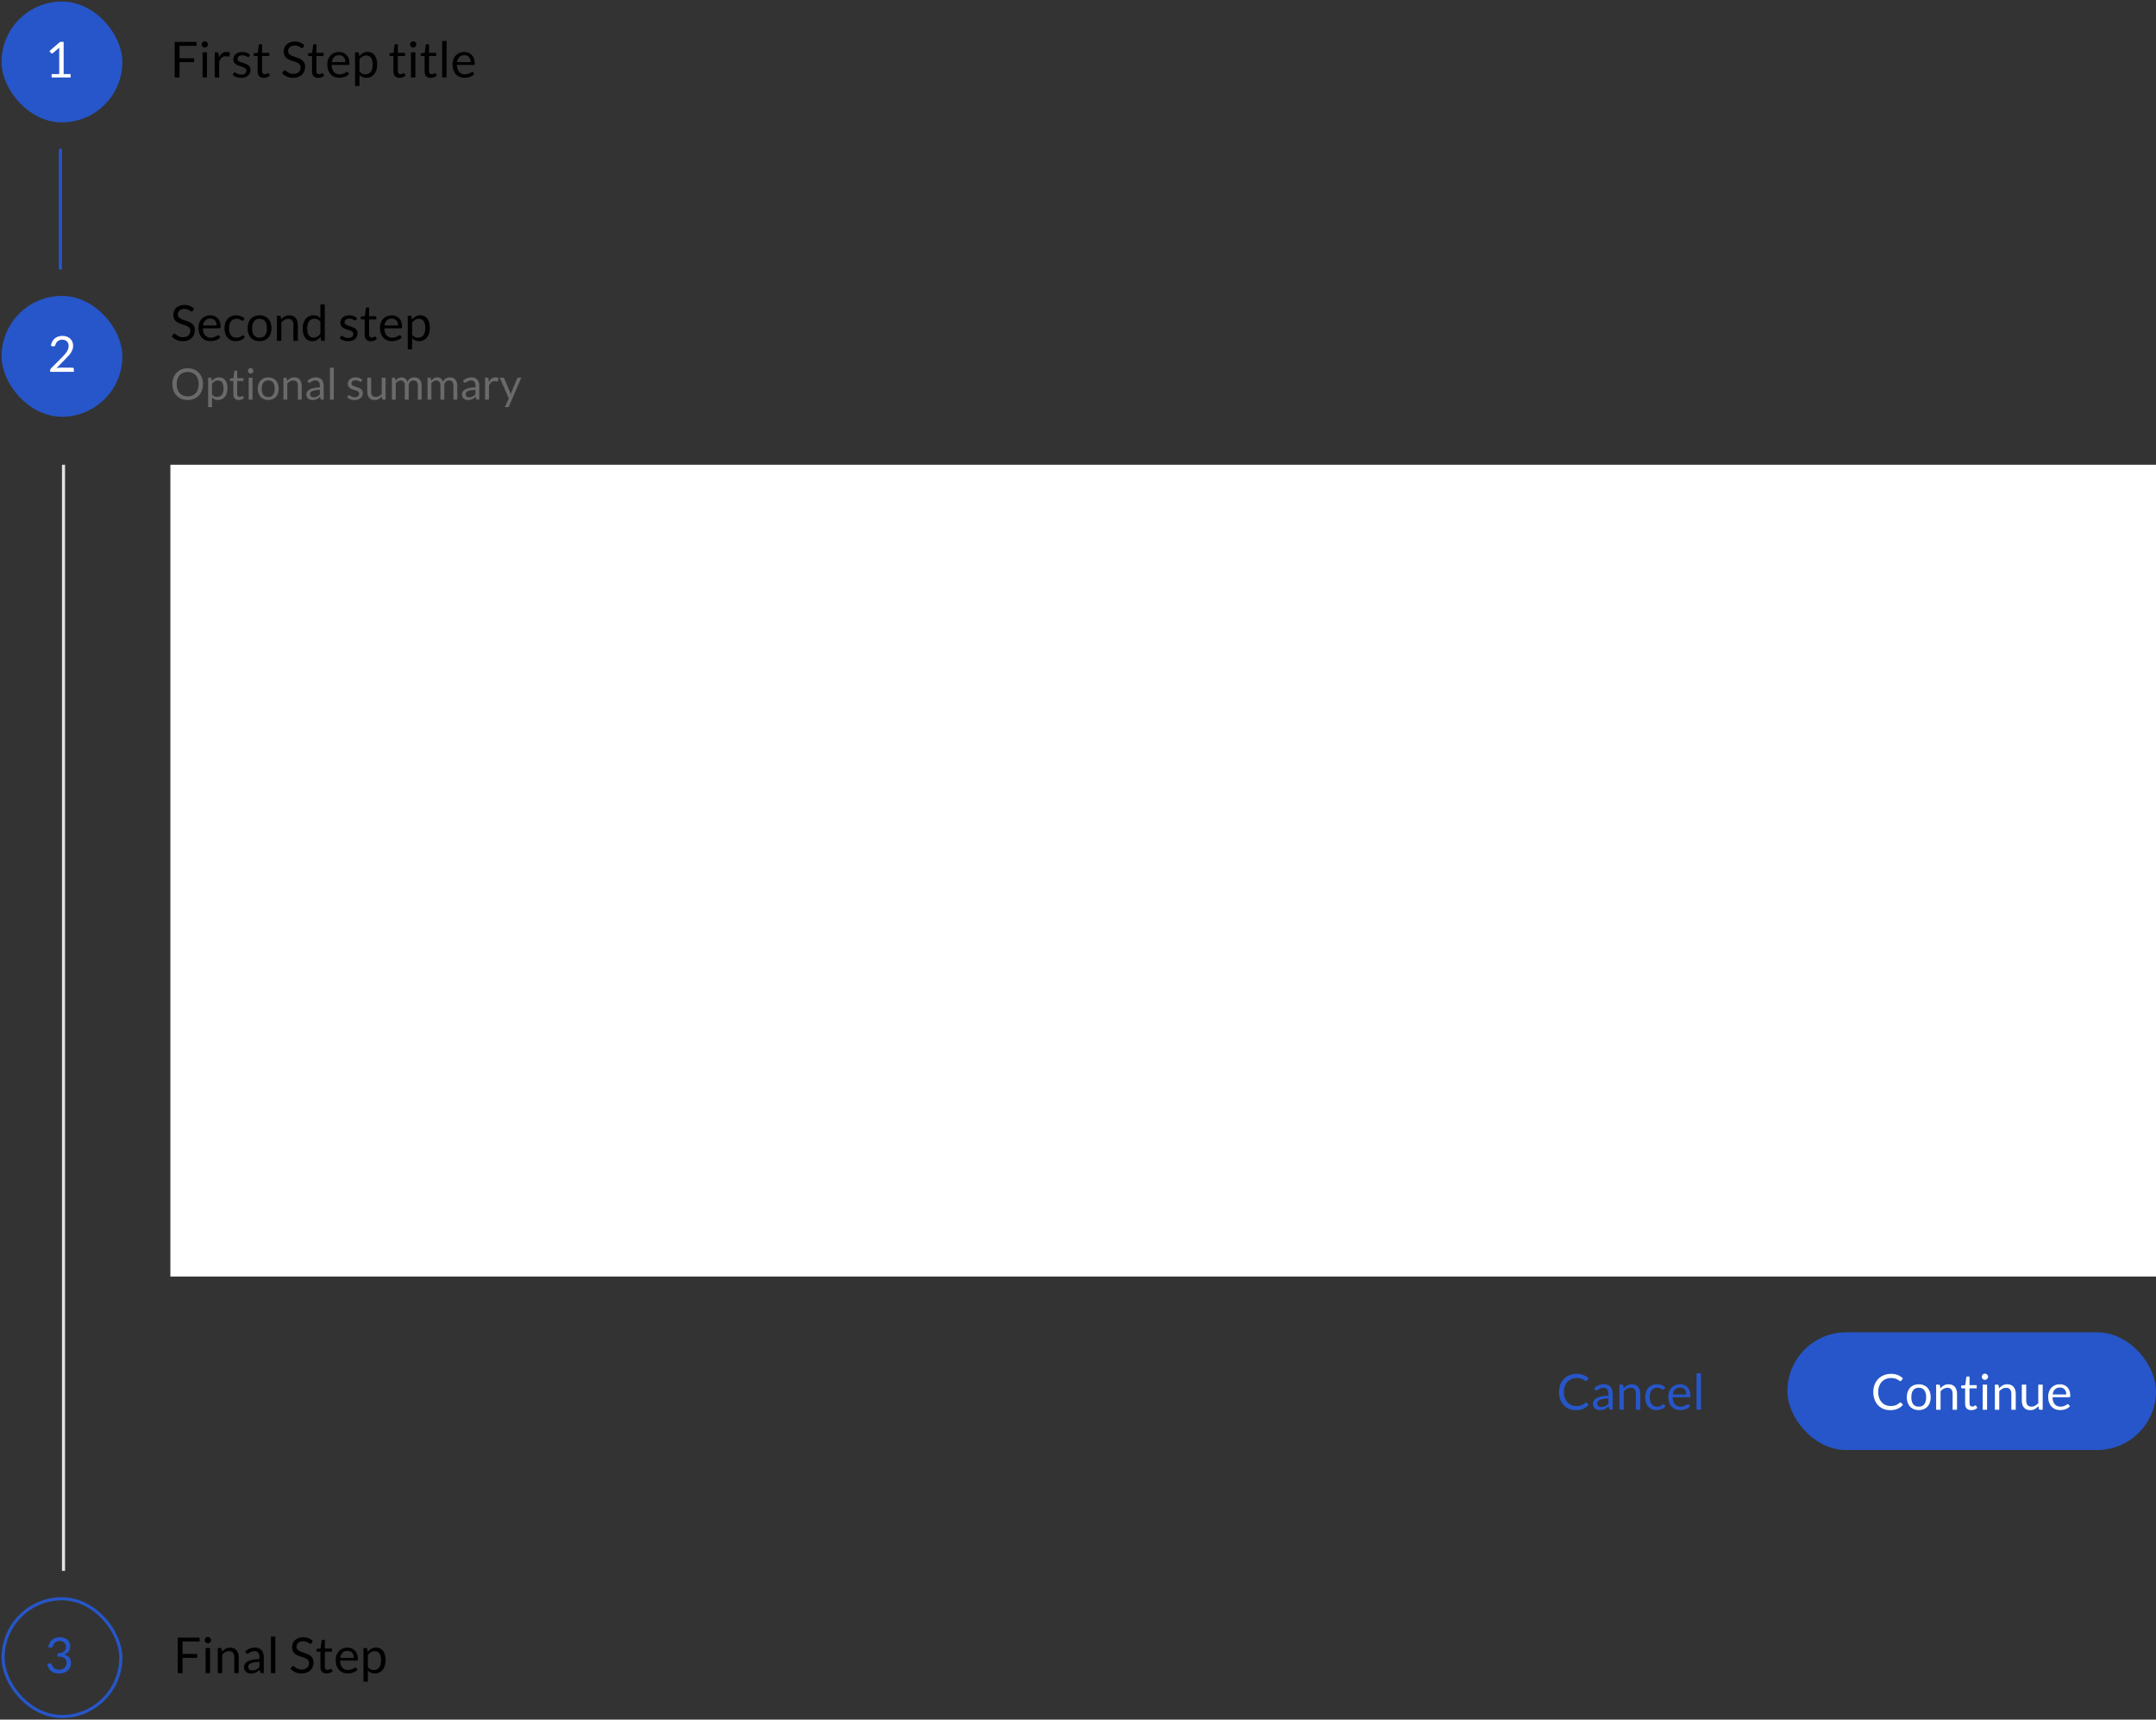 <svg width="696" height="555" viewBox="0 0 696 555" fill="none" xmlns="http://www.w3.org/2000/svg">
<rect x="0" y="0" width="696" height="555" fill="#333333" stroke="none"/>
<line x1="20.5" y1="150" x2="20.5" y2="507" stroke="#E3E3E3"/>
<line x1="19.5" y1="48" x2="19.5" y2="87" stroke="#2656C9"/>
<rect x="1" y="1" width="38" height="38" rx="19" fill="#2656C9" stroke="#2656C9"/>
<path d="M16.655 23.912H19.119V16.096C19.119 15.861 19.127 15.624 19.143 15.384L17.095 17.136C17.042 17.179 16.989 17.211 16.935 17.232C16.882 17.248 16.831 17.256 16.783 17.256C16.703 17.256 16.631 17.24 16.567 17.208C16.503 17.171 16.455 17.128 16.423 17.08L15.975 16.464L19.383 13.512H20.543V23.912H22.799V25H16.655V23.912Z" fill="white"/>
<path d="M65.535 123.988C65.535 124.739 65.416 125.43 65.178 126.06C64.94 126.685 64.604 127.224 64.17 127.677C63.736 128.13 63.213 128.482 62.602 128.734C61.995 128.981 61.323 129.105 60.586 129.105C59.849 129.105 59.177 128.981 58.57 128.734C57.963 128.482 57.443 128.13 57.009 127.677C56.575 127.224 56.239 126.685 56.001 126.06C55.763 125.43 55.644 124.739 55.644 123.988C55.644 123.237 55.763 122.548 56.001 121.923C56.239 121.293 56.575 120.752 57.009 120.299C57.443 119.842 57.963 119.487 58.57 119.235C59.177 118.983 59.849 118.857 60.586 118.857C61.323 118.857 61.995 118.983 62.602 119.235C63.213 119.487 63.736 119.842 64.17 120.299C64.604 120.752 64.94 121.293 65.178 121.923C65.416 122.548 65.535 123.237 65.535 123.988ZM64.142 123.988C64.142 123.372 64.058 122.819 63.89 122.329C63.722 121.839 63.484 121.426 63.176 121.09C62.868 120.749 62.495 120.488 62.056 120.306C61.617 120.124 61.127 120.033 60.586 120.033C60.049 120.033 59.562 120.124 59.123 120.306C58.684 120.488 58.309 120.749 57.996 121.09C57.688 121.426 57.45 121.839 57.282 122.329C57.114 122.819 57.03 123.372 57.03 123.988C57.03 124.604 57.114 125.157 57.282 125.647C57.45 126.132 57.688 126.545 57.996 126.886C58.309 127.222 58.684 127.481 59.123 127.663C59.562 127.84 60.049 127.929 60.586 127.929C61.127 127.929 61.617 127.84 62.056 127.663C62.495 127.481 62.868 127.222 63.176 126.886C63.484 126.545 63.722 126.132 63.89 125.647C64.058 125.157 64.142 124.604 64.142 123.988ZM67.192 131.401V121.909H67.934C68.111 121.909 68.223 121.995 68.27 122.168L68.375 123.008C68.678 122.639 69.024 122.343 69.411 122.119C69.803 121.895 70.253 121.783 70.762 121.783C71.168 121.783 71.537 121.862 71.868 122.021C72.199 122.175 72.482 122.406 72.715 122.714C72.948 123.017 73.128 123.395 73.254 123.848C73.38 124.301 73.443 124.821 73.443 125.409C73.443 125.932 73.373 126.419 73.233 126.872C73.093 127.32 72.892 127.71 72.631 128.041C72.37 128.368 72.048 128.627 71.665 128.818C71.287 129.005 70.86 129.098 70.384 129.098C69.945 129.098 69.57 129.026 69.257 128.881C68.949 128.736 68.676 128.531 68.438 128.265V131.401H67.192ZM70.349 122.791C69.943 122.791 69.586 122.884 69.278 123.071C68.975 123.258 68.695 123.521 68.438 123.862V127.292C68.667 127.6 68.916 127.817 69.187 127.943C69.462 128.069 69.768 128.132 70.104 128.132C70.762 128.132 71.268 127.896 71.623 127.425C71.978 126.954 72.155 126.282 72.155 125.409C72.155 124.947 72.113 124.55 72.029 124.219C71.95 123.888 71.833 123.617 71.679 123.407C71.525 123.192 71.336 123.036 71.112 122.938C70.888 122.84 70.634 122.791 70.349 122.791ZM77.066 129.112C76.505 129.112 76.074 128.956 75.77 128.643C75.472 128.33 75.323 127.88 75.323 127.292V122.952H74.469C74.394 122.952 74.331 122.931 74.279 122.889C74.228 122.842 74.203 122.772 74.203 122.679V122.182L75.365 122.035L75.651 119.844C75.661 119.774 75.691 119.718 75.743 119.676C75.794 119.629 75.859 119.606 75.939 119.606H76.569V122.049H78.599V122.952H76.569V127.208C76.569 127.507 76.641 127.728 76.785 127.873C76.93 128.018 77.117 128.09 77.346 128.09C77.476 128.09 77.588 128.074 77.681 128.041C77.779 128.004 77.864 127.964 77.933 127.922C78.004 127.88 78.062 127.843 78.109 127.81C78.16 127.773 78.204 127.754 78.242 127.754C78.307 127.754 78.365 127.794 78.416 127.873L78.781 128.468C78.566 128.669 78.307 128.827 78.004 128.944C77.7 129.056 77.388 129.112 77.066 129.112ZM81.525 121.909V129H80.279V121.909H81.525ZM81.805 119.683C81.805 119.804 81.779 119.919 81.728 120.026C81.681 120.129 81.616 120.222 81.532 120.306C81.453 120.385 81.359 120.448 81.252 120.495C81.145 120.542 81.031 120.565 80.909 120.565C80.788 120.565 80.674 120.542 80.566 120.495C80.463 120.448 80.37 120.385 80.286 120.306C80.207 120.222 80.144 120.129 80.097 120.026C80.05 119.919 80.027 119.804 80.027 119.683C80.027 119.562 80.05 119.447 80.097 119.34C80.144 119.228 80.207 119.132 80.286 119.053C80.37 118.969 80.463 118.904 80.566 118.857C80.674 118.81 80.788 118.787 80.909 118.787C81.031 118.787 81.145 118.81 81.252 118.857C81.359 118.904 81.453 118.969 81.532 119.053C81.616 119.132 81.681 119.228 81.728 119.34C81.779 119.447 81.805 119.562 81.805 119.683ZM86.591 121.797C87.109 121.797 87.576 121.883 87.991 122.056C88.411 122.229 88.766 122.474 89.055 122.791C89.349 123.108 89.573 123.493 89.727 123.946C89.886 124.394 89.965 124.896 89.965 125.451C89.965 126.011 89.886 126.515 89.727 126.963C89.573 127.411 89.349 127.794 89.055 128.111C88.766 128.428 88.411 128.673 87.991 128.846C87.576 129.014 87.109 129.098 86.591 129.098C86.073 129.098 85.604 129.014 85.184 128.846C84.769 128.673 84.414 128.428 84.12 128.111C83.826 127.794 83.6 127.411 83.441 126.963C83.283 126.515 83.203 126.011 83.203 125.451C83.203 124.896 83.283 124.394 83.441 123.946C83.6 123.493 83.826 123.108 84.12 122.791C84.414 122.474 84.769 122.229 85.184 122.056C85.604 121.883 86.073 121.797 86.591 121.797ZM86.591 128.125C87.291 128.125 87.814 127.892 88.159 127.425C88.505 126.954 88.677 126.298 88.677 125.458C88.677 124.613 88.505 123.955 88.159 123.484C87.814 123.013 87.291 122.777 86.591 122.777C86.237 122.777 85.929 122.838 85.667 122.959C85.406 123.08 85.187 123.255 85.009 123.484C84.837 123.713 84.706 123.995 84.617 124.331C84.533 124.662 84.491 125.038 84.491 125.458C84.491 125.878 84.533 126.254 84.617 126.585C84.706 126.916 84.837 127.196 85.009 127.425C85.187 127.649 85.406 127.822 85.667 127.943C85.929 128.064 86.237 128.125 86.591 128.125ZM91.501 129V121.909H92.243C92.42 121.909 92.532 121.995 92.579 122.168L92.677 122.938C92.984 122.597 93.328 122.322 93.706 122.112C94.088 121.902 94.529 121.797 95.028 121.797C95.416 121.797 95.757 121.862 96.05 121.993C96.349 122.119 96.597 122.301 96.793 122.539C96.993 122.772 97.145 123.055 97.248 123.386C97.35 123.717 97.401 124.084 97.401 124.485V129H96.156V124.485C96.156 123.948 96.032 123.533 95.784 123.239C95.542 122.94 95.168 122.791 94.665 122.791C94.296 122.791 93.951 122.88 93.629 123.057C93.311 123.234 93.017 123.475 92.746 123.778V129H91.501ZM104.488 129H103.935C103.813 129 103.715 128.981 103.641 128.944C103.566 128.907 103.517 128.827 103.494 128.706L103.354 128.048C103.167 128.216 102.985 128.368 102.808 128.503C102.63 128.634 102.444 128.746 102.248 128.839C102.052 128.928 101.842 128.995 101.618 129.042C101.398 129.089 101.153 129.112 100.883 129.112C100.607 129.112 100.348 129.075 100.106 129C99.868 128.921 99.66 128.804 99.483 128.65C99.305 128.496 99.163 128.302 99.056 128.069C98.953 127.831 98.902 127.551 98.902 127.229C98.902 126.949 98.979 126.681 99.133 126.424C99.287 126.163 99.534 125.932 99.875 125.731C100.22 125.53 100.67 125.367 101.226 125.241C101.781 125.11 102.46 125.036 103.263 125.017V124.464C103.263 123.913 103.144 123.498 102.906 123.218C102.672 122.933 102.325 122.791 101.863 122.791C101.559 122.791 101.303 122.831 101.093 122.91C100.887 122.985 100.708 123.071 100.554 123.169C100.404 123.262 100.274 123.349 100.162 123.428C100.054 123.503 99.947 123.54 99.84 123.54C99.756 123.54 99.681 123.519 99.616 123.477C99.555 123.43 99.506 123.374 99.469 123.309L99.245 122.91C99.637 122.532 100.059 122.25 100.512 122.063C100.964 121.876 101.466 121.783 102.017 121.783C102.413 121.783 102.766 121.848 103.074 121.979C103.382 122.11 103.641 122.292 103.851 122.525C104.061 122.758 104.219 123.041 104.327 123.372C104.434 123.703 104.488 124.067 104.488 124.464V129ZM101.254 128.237C101.473 128.237 101.674 128.216 101.856 128.174C102.038 128.127 102.208 128.064 102.367 127.985C102.53 127.901 102.684 127.801 102.829 127.684C102.978 127.567 103.123 127.434 103.263 127.285V125.808C102.689 125.827 102.201 125.873 101.8 125.948C101.398 126.018 101.072 126.111 100.82 126.228C100.568 126.345 100.383 126.482 100.267 126.641C100.155 126.8 100.099 126.977 100.099 127.173C100.099 127.36 100.129 127.521 100.19 127.656C100.25 127.791 100.332 127.903 100.435 127.992C100.537 128.076 100.659 128.139 100.799 128.181C100.939 128.218 101.09 128.237 101.254 128.237ZM107.762 118.689V129H106.516V118.689H107.762ZM116.725 123.078C116.669 123.181 116.582 123.232 116.466 123.232C116.396 123.232 116.316 123.206 116.228 123.155C116.139 123.104 116.029 123.048 115.899 122.987C115.773 122.922 115.621 122.863 115.444 122.812C115.266 122.756 115.056 122.728 114.814 122.728C114.604 122.728 114.415 122.756 114.247 122.812C114.079 122.863 113.934 122.936 113.813 123.029C113.696 123.122 113.605 123.232 113.54 123.358C113.479 123.479 113.449 123.612 113.449 123.757C113.449 123.939 113.5 124.091 113.603 124.212C113.71 124.333 113.85 124.438 114.023 124.527C114.195 124.616 114.391 124.695 114.611 124.765C114.83 124.83 115.054 124.903 115.283 124.982C115.516 125.057 115.742 125.141 115.962 125.234C116.181 125.327 116.377 125.444 116.55 125.584C116.722 125.724 116.86 125.897 116.963 126.102C117.07 126.303 117.124 126.545 117.124 126.83C117.124 127.157 117.065 127.46 116.949 127.74C116.832 128.015 116.659 128.256 116.431 128.461C116.202 128.662 115.922 128.82 115.591 128.937C115.259 129.054 114.877 129.112 114.443 129.112C113.948 129.112 113.5 129.033 113.099 128.874C112.697 128.711 112.357 128.503 112.077 128.251L112.371 127.775C112.408 127.714 112.452 127.668 112.504 127.635C112.555 127.602 112.623 127.586 112.707 127.586C112.791 127.586 112.879 127.619 112.973 127.684C113.066 127.749 113.178 127.822 113.309 127.901C113.444 127.98 113.605 128.053 113.792 128.118C113.983 128.183 114.221 128.216 114.506 128.216C114.748 128.216 114.961 128.186 115.143 128.125C115.325 128.06 115.476 127.973 115.598 127.866C115.719 127.759 115.808 127.635 115.864 127.495C115.924 127.355 115.955 127.206 115.955 127.047C115.955 126.851 115.901 126.69 115.794 126.564C115.691 126.433 115.553 126.324 115.381 126.235C115.208 126.142 115.01 126.062 114.786 125.997C114.566 125.927 114.34 125.855 114.107 125.78C113.878 125.705 113.652 125.621 113.428 125.528C113.208 125.43 113.012 125.309 112.84 125.164C112.667 125.019 112.527 124.842 112.42 124.632C112.317 124.417 112.266 124.158 112.266 123.855C112.266 123.584 112.322 123.325 112.434 123.078C112.546 122.826 112.709 122.607 112.924 122.42C113.138 122.229 113.402 122.077 113.715 121.965C114.027 121.853 114.384 121.797 114.786 121.797C115.252 121.797 115.67 121.872 116.039 122.021C116.412 122.166 116.734 122.366 117.005 122.623L116.725 123.078ZM119.813 121.909V126.431C119.813 126.968 119.937 127.383 120.184 127.677C120.431 127.971 120.805 128.118 121.304 128.118C121.668 128.118 122.011 128.032 122.333 127.859C122.655 127.686 122.951 127.446 123.222 127.138V121.909H124.468V129H123.726C123.549 129 123.437 128.914 123.39 128.741L123.292 127.978C122.984 128.319 122.639 128.594 122.256 128.804C121.873 129.009 121.435 129.112 120.94 129.112C120.553 129.112 120.21 129.049 119.911 128.923C119.617 128.792 119.37 128.61 119.169 128.377C118.968 128.144 118.817 127.861 118.714 127.53C118.616 127.199 118.567 126.832 118.567 126.431V121.909H119.813ZM126.514 129V121.909H127.256C127.434 121.909 127.546 121.995 127.592 122.168L127.683 122.896C127.945 122.574 128.236 122.31 128.558 122.105C128.885 121.9 129.263 121.797 129.692 121.797C130.173 121.797 130.56 121.93 130.854 122.196C131.153 122.462 131.368 122.821 131.498 123.274C131.596 123.017 131.725 122.796 131.883 122.609C132.047 122.422 132.229 122.268 132.429 122.147C132.63 122.026 132.842 121.937 133.066 121.881C133.295 121.825 133.526 121.797 133.759 121.797C134.133 121.797 134.464 121.858 134.753 121.979C135.047 122.096 135.295 122.268 135.495 122.497C135.701 122.726 135.857 123.008 135.964 123.344C136.072 123.675 136.125 124.056 136.125 124.485V129H134.879V124.485C134.879 123.93 134.758 123.51 134.515 123.225C134.273 122.936 133.92 122.791 133.458 122.791C133.253 122.791 133.057 122.828 132.87 122.903C132.688 122.973 132.527 123.078 132.387 123.218C132.247 123.358 132.135 123.535 132.051 123.75C131.972 123.96 131.932 124.205 131.932 124.485V129H130.686V124.485C130.686 123.916 130.572 123.491 130.343 123.211C130.115 122.931 129.781 122.791 129.342 122.791C129.034 122.791 128.747 122.875 128.481 123.043C128.22 123.206 127.98 123.43 127.76 123.715V129H126.514ZM138.012 129V121.909H138.754C138.932 121.909 139.044 121.995 139.09 122.168L139.181 122.896C139.443 122.574 139.734 122.31 140.056 122.105C140.383 121.9 140.761 121.797 141.19 121.797C141.671 121.797 142.058 121.93 142.352 122.196C142.651 122.462 142.866 122.821 142.996 123.274C143.094 123.017 143.223 122.796 143.381 122.609C143.545 122.422 143.727 122.268 143.927 122.147C144.128 122.026 144.34 121.937 144.564 121.881C144.793 121.825 145.024 121.797 145.257 121.797C145.631 121.797 145.962 121.858 146.251 121.979C146.545 122.096 146.793 122.268 146.993 122.497C147.199 122.726 147.355 123.008 147.462 123.344C147.57 123.675 147.623 124.056 147.623 124.485V129H146.377V124.485C146.377 123.93 146.256 123.51 146.013 123.225C145.771 122.936 145.418 122.791 144.956 122.791C144.751 122.791 144.555 122.828 144.368 122.903C144.186 122.973 144.025 123.078 143.885 123.218C143.745 123.358 143.633 123.535 143.549 123.75C143.47 123.96 143.43 124.205 143.43 124.485V129H142.184V124.485C142.184 123.916 142.07 123.491 141.841 123.211C141.613 122.931 141.279 122.791 140.84 122.791C140.532 122.791 140.245 122.875 139.979 123.043C139.718 123.206 139.478 123.43 139.258 123.715V129H138.012ZM154.718 129H154.165C154.044 129 153.946 128.981 153.871 128.944C153.797 128.907 153.748 128.827 153.724 128.706L153.584 128.048C153.398 128.216 153.216 128.368 153.038 128.503C152.861 128.634 152.674 128.746 152.478 128.839C152.282 128.928 152.072 128.995 151.848 129.042C151.629 129.089 151.384 129.112 151.113 129.112C150.838 129.112 150.579 129.075 150.336 129C150.098 128.921 149.891 128.804 149.713 128.65C149.536 128.496 149.394 128.302 149.286 128.069C149.184 127.831 149.132 127.551 149.132 127.229C149.132 126.949 149.209 126.681 149.363 126.424C149.517 126.163 149.765 125.932 150.105 125.731C150.451 125.53 150.901 125.367 151.456 125.241C152.012 125.11 152.691 125.036 153.493 125.017V124.464C153.493 123.913 153.374 123.498 153.136 123.218C152.903 122.933 152.555 122.791 152.093 122.791C151.79 122.791 151.533 122.831 151.323 122.91C151.118 122.985 150.938 123.071 150.784 123.169C150.635 123.262 150.504 123.349 150.392 123.428C150.285 123.503 150.178 123.54 150.07 123.54C149.986 123.54 149.912 123.519 149.846 123.477C149.786 123.43 149.737 123.374 149.699 123.309L149.475 122.91C149.867 122.532 150.29 122.25 150.742 122.063C151.195 121.876 151.697 121.783 152.247 121.783C152.644 121.783 152.996 121.848 153.304 121.979C153.612 122.11 153.871 122.292 154.081 122.525C154.291 122.758 154.45 123.041 154.557 123.372C154.665 123.703 154.718 124.067 154.718 124.464V129ZM151.484 128.237C151.704 128.237 151.904 128.216 152.086 128.174C152.268 128.127 152.439 128.064 152.597 127.985C152.761 127.901 152.915 127.801 153.059 127.684C153.209 127.567 153.353 127.434 153.493 127.285V125.808C152.919 125.827 152.432 125.873 152.03 125.948C151.629 126.018 151.302 126.111 151.05 126.228C150.798 126.345 150.614 126.482 150.497 126.641C150.385 126.8 150.329 126.977 150.329 127.173C150.329 127.36 150.36 127.521 150.42 127.656C150.481 127.791 150.563 127.903 150.665 127.992C150.768 128.076 150.889 128.139 151.029 128.181C151.169 128.218 151.321 128.237 151.484 128.237ZM156.606 129V121.909H157.32C157.455 121.909 157.549 121.935 157.6 121.986C157.651 122.037 157.686 122.126 157.705 122.252L157.789 123.358C158.032 122.863 158.33 122.478 158.685 122.203C159.044 121.923 159.464 121.783 159.945 121.783C160.141 121.783 160.318 121.806 160.477 121.853C160.636 121.895 160.783 121.956 160.918 122.035L160.757 122.966C160.724 123.083 160.652 123.141 160.54 123.141C160.475 123.141 160.374 123.12 160.239 123.078C160.104 123.031 159.915 123.008 159.672 123.008C159.238 123.008 158.874 123.134 158.58 123.386C158.291 123.638 158.048 124.004 157.852 124.485V129H156.606ZM164.331 131.093C164.289 131.186 164.236 131.261 164.17 131.317C164.11 131.373 164.014 131.401 163.883 131.401H162.959L164.254 128.587L161.328 121.909H162.406C162.514 121.909 162.598 121.937 162.658 121.993C162.719 122.044 162.763 122.103 162.791 122.168L164.688 126.634C164.73 126.737 164.765 126.839 164.793 126.942C164.826 127.045 164.854 127.15 164.877 127.257C164.91 127.15 164.943 127.045 164.975 126.942C165.008 126.839 165.045 126.734 165.087 126.627L166.928 122.168C166.956 122.093 167.003 122.033 167.068 121.986C167.138 121.935 167.213 121.909 167.292 121.909H168.286L164.331 131.093Z" fill="#6A6A6A"/>
<rect x="1" y="96" width="38" height="38" rx="19" fill="#2656C9" stroke="#2656C9"/>
<path d="M20.167 108.408C20.653 108.408 21.106 108.48 21.527 108.624C21.949 108.768 22.311 108.979 22.615 109.256C22.925 109.528 23.167 109.861 23.343 110.256C23.519 110.651 23.607 111.099 23.607 111.6C23.607 112.027 23.543 112.421 23.415 112.784C23.287 113.147 23.114 113.496 22.895 113.832C22.677 114.163 22.423 114.485 22.135 114.8C21.853 115.109 21.551 115.427 21.231 115.752L18.215 118.84C18.429 118.781 18.645 118.736 18.863 118.704C19.082 118.667 19.293 118.648 19.495 118.648H23.335C23.49 118.648 23.613 118.693 23.703 118.784C23.794 118.875 23.839 118.992 23.839 119.136V120H16.191V119.512C16.191 119.411 16.21 119.307 16.247 119.2C16.29 119.093 16.357 118.995 16.447 118.904L20.119 115.216C20.423 114.907 20.701 114.611 20.951 114.328C21.202 114.04 21.415 113.752 21.591 113.464C21.773 113.176 21.911 112.885 22.007 112.592C22.103 112.293 22.151 111.976 22.151 111.64C22.151 111.304 22.098 111.011 21.991 110.76C21.885 110.504 21.738 110.293 21.551 110.128C21.365 109.963 21.146 109.84 20.895 109.76C20.645 109.675 20.375 109.632 20.087 109.632C19.799 109.632 19.533 109.675 19.287 109.76C19.042 109.845 18.823 109.965 18.631 110.12C18.445 110.269 18.285 110.448 18.151 110.656C18.023 110.864 17.933 111.093 17.879 111.344C17.837 111.499 17.773 111.611 17.687 111.68C17.602 111.749 17.49 111.784 17.351 111.784C17.325 111.784 17.295 111.784 17.263 111.784C17.237 111.779 17.205 111.773 17.167 111.768L16.423 111.64C16.498 111.117 16.642 110.656 16.855 110.256C17.069 109.851 17.338 109.512 17.663 109.24C17.994 108.968 18.37 108.763 18.791 108.624C19.218 108.48 19.677 108.408 20.167 108.408Z" fill="white"/>
<path d="M63.456 13.536V14.8H57.952V18.808H62.656V20.072H57.952V25H56.392V13.536H63.456ZM66.814 16.896V25H65.391V16.896H66.814ZM67.135 14.352C67.135 14.491 67.105 14.621 67.046 14.744C66.993 14.861 66.918 14.968 66.823 15.064C66.732 15.155 66.625 15.227 66.502 15.28C66.38 15.333 66.249 15.36 66.111 15.36C65.972 15.36 65.841 15.333 65.719 15.28C65.601 15.227 65.495 15.155 65.398 15.064C65.308 14.968 65.236 14.861 65.183 14.744C65.129 14.621 65.103 14.491 65.103 14.352C65.103 14.213 65.129 14.083 65.183 13.96C65.236 13.832 65.308 13.723 65.398 13.632C65.495 13.536 65.601 13.461 65.719 13.408C65.841 13.355 65.972 13.328 66.111 13.328C66.249 13.328 66.38 13.355 66.502 13.408C66.625 13.461 66.732 13.536 66.823 13.632C66.918 13.723 66.993 13.832 67.046 13.96C67.105 14.083 67.135 14.213 67.135 14.352ZM69.324 25V16.896H70.14C70.295 16.896 70.402 16.925 70.46 16.984C70.519 17.043 70.559 17.144 70.58 17.288L70.676 18.552C70.954 17.987 71.295 17.547 71.7 17.232C72.111 16.912 72.591 16.752 73.14 16.752C73.364 16.752 73.567 16.779 73.748 16.832C73.93 16.88 74.098 16.949 74.252 17.04L74.068 18.104C74.031 18.237 73.948 18.304 73.82 18.304C73.746 18.304 73.631 18.28 73.476 18.232C73.322 18.179 73.106 18.152 72.828 18.152C72.332 18.152 71.916 18.296 71.58 18.584C71.25 18.872 70.972 19.291 70.748 19.84V25H69.324ZM80.417 18.232C80.353 18.349 80.255 18.408 80.121 18.408C80.041 18.408 79.951 18.379 79.849 18.32C79.748 18.261 79.623 18.197 79.473 18.128C79.329 18.053 79.156 17.987 78.953 17.928C78.751 17.864 78.511 17.832 78.233 17.832C77.993 17.832 77.777 17.864 77.585 17.928C77.393 17.987 77.228 18.069 77.089 18.176C76.956 18.283 76.852 18.408 76.777 18.552C76.708 18.691 76.673 18.843 76.673 19.008C76.673 19.216 76.732 19.389 76.849 19.528C76.972 19.667 77.132 19.787 77.329 19.888C77.527 19.989 77.751 20.08 78.001 20.16C78.252 20.235 78.508 20.317 78.769 20.408C79.036 20.493 79.295 20.589 79.545 20.696C79.796 20.803 80.02 20.936 80.217 21.096C80.415 21.256 80.572 21.453 80.689 21.688C80.812 21.917 80.873 22.195 80.873 22.52C80.873 22.893 80.807 23.24 80.673 23.56C80.54 23.875 80.343 24.149 80.081 24.384C79.82 24.613 79.5 24.795 79.121 24.928C78.743 25.061 78.305 25.128 77.809 25.128C77.244 25.128 76.732 25.037 76.273 24.856C75.815 24.669 75.425 24.432 75.105 24.144L75.441 23.6C75.484 23.531 75.535 23.477 75.593 23.44C75.652 23.403 75.729 23.384 75.825 23.384C75.921 23.384 76.023 23.421 76.129 23.496C76.236 23.571 76.364 23.653 76.513 23.744C76.668 23.835 76.852 23.917 77.065 23.992C77.284 24.067 77.556 24.104 77.881 24.104C78.159 24.104 78.401 24.069 78.609 24C78.817 23.925 78.991 23.827 79.129 23.704C79.268 23.581 79.369 23.44 79.433 23.28C79.503 23.12 79.537 22.949 79.537 22.768C79.537 22.544 79.476 22.36 79.353 22.216C79.236 22.067 79.079 21.941 78.881 21.84C78.684 21.733 78.457 21.643 78.201 21.568C77.951 21.488 77.692 21.405 77.425 21.32C77.164 21.235 76.905 21.139 76.649 21.032C76.399 20.92 76.175 20.781 75.977 20.616C75.78 20.451 75.62 20.248 75.497 20.008C75.38 19.763 75.321 19.467 75.321 19.12C75.321 18.811 75.385 18.515 75.513 18.232C75.641 17.944 75.828 17.693 76.073 17.48C76.319 17.261 76.62 17.088 76.977 16.96C77.335 16.832 77.743 16.768 78.201 16.768C78.735 16.768 79.212 16.853 79.633 17.024C80.06 17.189 80.428 17.419 80.737 17.712L80.417 18.232ZM85.171 25.128C84.531 25.128 84.037 24.949 83.691 24.592C83.35 24.235 83.179 23.72 83.179 23.048V18.088H82.203C82.118 18.088 82.046 18.064 81.987 18.016C81.928 17.963 81.899 17.883 81.899 17.776V17.208L83.227 17.04L83.555 14.536C83.566 14.456 83.6 14.392 83.659 14.344C83.718 14.291 83.792 14.264 83.883 14.264H84.603V17.056H86.923V18.088H84.603V22.952C84.603 23.293 84.686 23.547 84.851 23.712C85.016 23.877 85.23 23.96 85.491 23.96C85.64 23.96 85.768 23.941 85.875 23.904C85.987 23.861 86.083 23.816 86.163 23.768C86.243 23.72 86.309 23.677 86.363 23.64C86.421 23.597 86.472 23.576 86.515 23.576C86.59 23.576 86.656 23.621 86.715 23.712L87.131 24.392C86.885 24.621 86.59 24.803 86.243 24.936C85.896 25.064 85.539 25.128 85.171 25.128ZM97.873 15.328C97.825 15.408 97.775 15.469 97.721 15.512C97.668 15.549 97.599 15.568 97.513 15.568C97.423 15.568 97.316 15.523 97.193 15.432C97.076 15.341 96.924 15.243 96.737 15.136C96.556 15.024 96.335 14.923 96.073 14.832C95.817 14.741 95.505 14.696 95.137 14.696C94.791 14.696 94.484 14.744 94.217 14.84C93.951 14.931 93.727 15.056 93.545 15.216C93.369 15.376 93.236 15.565 93.145 15.784C93.055 15.997 93.009 16.229 93.009 16.48C93.009 16.8 93.087 17.067 93.241 17.28C93.401 17.488 93.609 17.667 93.865 17.816C94.127 17.965 94.42 18.096 94.745 18.208C95.076 18.315 95.412 18.427 95.753 18.544C96.1 18.661 96.436 18.795 96.761 18.944C97.092 19.088 97.385 19.272 97.641 19.496C97.903 19.72 98.111 19.995 98.265 20.32C98.425 20.645 98.505 21.045 98.505 21.52C98.505 22.021 98.42 22.493 98.249 22.936C98.079 23.373 97.828 23.755 97.497 24.08C97.172 24.405 96.769 24.661 96.289 24.848C95.815 25.035 95.273 25.128 94.665 25.128C93.924 25.128 93.247 24.995 92.633 24.728C92.025 24.456 91.505 24.091 91.073 23.632L91.521 22.896C91.564 22.837 91.615 22.789 91.673 22.752C91.737 22.709 91.807 22.688 91.881 22.688C91.993 22.688 92.121 22.749 92.265 22.872C92.409 22.989 92.588 23.12 92.801 23.264C93.02 23.408 93.281 23.541 93.585 23.664C93.895 23.781 94.271 23.84 94.713 23.84C95.081 23.84 95.409 23.789 95.697 23.688C95.985 23.587 96.228 23.445 96.425 23.264C96.628 23.077 96.783 22.856 96.889 22.6C96.996 22.344 97.049 22.059 97.049 21.744C97.049 21.397 96.969 21.115 96.809 20.896C96.655 20.672 96.449 20.485 96.193 20.336C95.937 20.187 95.644 20.061 95.313 19.96C94.988 19.853 94.652 19.747 94.305 19.64C93.964 19.528 93.628 19.4 93.297 19.256C92.972 19.112 92.681 18.925 92.425 18.696C92.169 18.467 91.961 18.181 91.801 17.84C91.647 17.493 91.569 17.067 91.569 16.56C91.569 16.155 91.647 15.763 91.801 15.384C91.961 15.005 92.191 14.669 92.489 14.376C92.788 14.083 93.156 13.848 93.593 13.672C94.036 13.496 94.543 13.408 95.113 13.408C95.753 13.408 96.337 13.509 96.865 13.712C97.393 13.915 97.855 14.208 98.249 14.592L97.873 15.328ZM102.718 25.128C102.078 25.128 101.584 24.949 101.238 24.592C100.896 24.235 100.726 23.72 100.726 23.048V18.088H99.75C99.664 18.088 99.592 18.064 99.534 18.016C99.475 17.963 99.446 17.883 99.446 17.776V17.208L100.774 17.04L101.102 14.536C101.112 14.456 101.147 14.392 101.206 14.344C101.264 14.291 101.339 14.264 101.43 14.264H102.15V17.056H104.47V18.088H102.15V22.952C102.15 23.293 102.232 23.547 102.398 23.712C102.563 23.877 102.776 23.96 103.038 23.96C103.187 23.96 103.315 23.941 103.422 23.904C103.534 23.861 103.63 23.816 103.71 23.768C103.79 23.72 103.856 23.677 103.91 23.64C103.968 23.597 104.019 23.576 104.062 23.576C104.136 23.576 104.203 23.621 104.262 23.712L104.678 24.392C104.432 24.621 104.136 24.803 103.79 24.936C103.443 25.064 103.086 25.128 102.718 25.128ZM109.439 16.768C109.924 16.768 110.372 16.851 110.783 17.016C111.193 17.176 111.548 17.411 111.847 17.72C112.145 18.024 112.377 18.403 112.543 18.856C112.713 19.304 112.799 19.816 112.799 20.392C112.799 20.616 112.775 20.765 112.727 20.84C112.679 20.915 112.588 20.952 112.455 20.952H107.062C107.073 21.464 107.143 21.909 107.271 22.288C107.399 22.667 107.575 22.984 107.799 23.24C108.023 23.491 108.289 23.68 108.599 23.808C108.908 23.931 109.255 23.992 109.639 23.992C109.996 23.992 110.303 23.952 110.559 23.872C110.82 23.787 111.044 23.696 111.231 23.6C111.417 23.504 111.572 23.416 111.695 23.336C111.823 23.251 111.932 23.208 112.023 23.208C112.14 23.208 112.231 23.253 112.295 23.344L112.695 23.864C112.519 24.077 112.308 24.264 112.063 24.424C111.817 24.579 111.553 24.707 111.271 24.808C110.993 24.909 110.705 24.984 110.407 25.032C110.108 25.085 109.812 25.112 109.519 25.112C108.959 25.112 108.441 25.019 107.967 24.832C107.497 24.64 107.089 24.363 106.743 24C106.401 23.632 106.135 23.179 105.943 22.64C105.751 22.101 105.655 21.483 105.655 20.784C105.655 20.219 105.74 19.691 105.911 19.2C106.087 18.709 106.337 18.285 106.663 17.928C106.988 17.565 107.385 17.283 107.855 17.08C108.324 16.872 108.852 16.768 109.439 16.768ZM109.47 17.816C108.783 17.816 108.241 18.016 107.847 18.416C107.452 18.811 107.207 19.36 107.111 20.064H111.519C111.519 19.733 111.473 19.432 111.383 19.16C111.292 18.883 111.159 18.645 110.983 18.448C110.807 18.245 110.591 18.091 110.335 17.984C110.084 17.872 109.796 17.816 109.47 17.816ZM114.621 27.744V16.896H115.469C115.672 16.896 115.8 16.995 115.853 17.192L115.973 18.152C116.32 17.731 116.714 17.392 117.157 17.136C117.605 16.88 118.12 16.752 118.701 16.752C119.165 16.752 119.586 16.843 119.965 17.024C120.344 17.2 120.666 17.464 120.933 17.816C121.2 18.163 121.405 18.595 121.549 19.112C121.693 19.629 121.765 20.224 121.765 20.896C121.765 21.493 121.685 22.051 121.525 22.568C121.365 23.08 121.136 23.525 120.837 23.904C120.538 24.277 120.17 24.573 119.733 24.792C119.301 25.005 118.813 25.112 118.269 25.112C117.768 25.112 117.338 25.029 116.981 24.864C116.629 24.699 116.317 24.464 116.045 24.16V27.744H114.621ZM118.229 17.904C117.765 17.904 117.357 18.011 117.005 18.224C116.658 18.437 116.338 18.739 116.045 19.128V23.048C116.306 23.4 116.592 23.648 116.901 23.792C117.216 23.936 117.565 24.008 117.949 24.008C118.701 24.008 119.28 23.739 119.685 23.2C120.09 22.661 120.293 21.893 120.293 20.896C120.293 20.368 120.245 19.915 120.149 19.536C120.058 19.157 119.925 18.848 119.749 18.608C119.573 18.363 119.357 18.184 119.101 18.072C118.845 17.96 118.554 17.904 118.229 17.904ZM128.999 25.128C128.359 25.128 127.866 24.949 127.519 24.592C127.178 24.235 127.007 23.72 127.007 23.048V18.088H126.031C125.946 18.088 125.874 18.064 125.815 18.016C125.756 17.963 125.727 17.883 125.727 17.776V17.208L127.055 17.04L127.383 14.536C127.394 14.456 127.428 14.392 127.487 14.344C127.546 14.291 127.62 14.264 127.711 14.264H128.431V17.056H130.751V18.088H128.431V22.952C128.431 23.293 128.514 23.547 128.679 23.712C128.844 23.877 129.058 23.96 129.319 23.96C129.468 23.96 129.596 23.941 129.703 23.904C129.815 23.861 129.911 23.816 129.991 23.768C130.071 23.72 130.138 23.677 130.191 23.64C130.25 23.597 130.3 23.576 130.343 23.576C130.418 23.576 130.484 23.621 130.543 23.712L130.959 24.392C130.714 24.621 130.418 24.803 130.071 24.936C129.724 25.064 129.367 25.128 128.999 25.128ZM134.096 16.896V25H132.672V16.896H134.096ZM134.416 14.352C134.416 14.491 134.386 14.621 134.328 14.744C134.274 14.861 134.2 14.968 134.104 15.064C134.013 15.155 133.906 15.227 133.784 15.28C133.661 15.333 133.53 15.36 133.392 15.36C133.253 15.36 133.122 15.333 133 15.28C132.882 15.227 132.776 15.155 132.68 15.064C132.589 14.968 132.517 14.861 132.464 14.744C132.41 14.621 132.384 14.491 132.384 14.352C132.384 14.213 132.41 14.083 132.464 13.96C132.517 13.832 132.589 13.723 132.68 13.632C132.776 13.536 132.882 13.461 133 13.408C133.122 13.355 133.253 13.328 133.392 13.328C133.53 13.328 133.661 13.355 133.784 13.408C133.906 13.461 134.013 13.536 134.104 13.632C134.2 13.723 134.274 13.832 134.328 13.96C134.386 14.083 134.416 14.213 134.416 14.352ZM139.062 25.128C138.422 25.128 137.928 24.949 137.582 24.592C137.24 24.235 137.07 23.72 137.07 23.048V18.088H136.094C136.008 18.088 135.936 18.064 135.878 18.016C135.819 17.963 135.79 17.883 135.79 17.776V17.208L137.118 17.04L137.446 14.536C137.456 14.456 137.491 14.392 137.549 14.344C137.608 14.291 137.683 14.264 137.774 14.264H138.494V17.056H140.814V18.088H138.494V22.952C138.494 23.293 138.576 23.547 138.742 23.712C138.907 23.877 139.12 23.96 139.382 23.96C139.531 23.96 139.659 23.941 139.766 23.904C139.878 23.861 139.974 23.816 140.054 23.768C140.134 23.72 140.2 23.677 140.254 23.64C140.312 23.597 140.363 23.576 140.406 23.576C140.48 23.576 140.547 23.621 140.606 23.712L141.022 24.392C140.776 24.621 140.48 24.803 140.134 24.936C139.787 25.064 139.43 25.128 139.062 25.128ZM144.158 13.216V25H142.734V13.216H144.158ZM149.876 16.768C150.361 16.768 150.809 16.851 151.22 17.016C151.631 17.176 151.985 17.411 152.284 17.72C152.583 18.024 152.815 18.403 152.98 18.856C153.151 19.304 153.236 19.816 153.236 20.392C153.236 20.616 153.212 20.765 153.164 20.84C153.116 20.915 153.025 20.952 152.892 20.952H147.5C147.511 21.464 147.58 21.909 147.708 22.288C147.836 22.667 148.012 22.984 148.236 23.24C148.46 23.491 148.727 23.68 149.036 23.808C149.345 23.931 149.692 23.992 150.076 23.992C150.433 23.992 150.74 23.952 150.996 23.872C151.257 23.787 151.481 23.696 151.668 23.6C151.855 23.504 152.009 23.416 152.132 23.336C152.26 23.251 152.369 23.208 152.46 23.208C152.577 23.208 152.668 23.253 152.732 23.344L153.132 23.864C152.956 24.077 152.745 24.264 152.5 24.424C152.255 24.579 151.991 24.707 151.708 24.808C151.431 24.909 151.143 24.984 150.844 25.032C150.545 25.085 150.249 25.112 149.956 25.112C149.396 25.112 148.879 25.019 148.404 24.832C147.935 24.64 147.527 24.363 147.18 24C146.839 23.632 146.572 23.179 146.38 22.64C146.188 22.101 146.092 21.483 146.092 20.784C146.092 20.219 146.177 19.691 146.348 19.2C146.524 18.709 146.775 18.285 147.1 17.928C147.425 17.565 147.823 17.283 148.292 17.08C148.761 16.872 149.289 16.768 149.876 16.768ZM149.908 17.816C149.22 17.816 148.679 18.016 148.284 18.416C147.889 18.811 147.644 19.36 147.548 20.064H151.956C151.956 19.733 151.911 19.432 151.82 19.16C151.729 18.883 151.596 18.645 151.42 18.448C151.244 18.245 151.028 18.091 150.772 17.984C150.521 17.872 150.233 17.816 149.908 17.816Z" fill="black"/>
<path d="M62.264 100.328C62.216 100.408 62.165 100.469 62.112 100.512C62.059 100.549 61.989 100.568 61.904 100.568C61.813 100.568 61.707 100.523 61.584 100.432C61.467 100.341 61.315 100.243 61.128 100.136C60.947 100.024 60.725 99.923 60.464 99.832C60.208 99.741 59.896 99.696 59.528 99.696C59.181 99.696 58.875 99.744 58.608 99.84C58.341 99.931 58.117 100.056 57.936 100.216C57.76 100.376 57.627 100.565 57.536 100.784C57.445 100.997 57.4 101.229 57.4 101.48C57.4 101.8 57.477 102.067 57.632 102.28C57.792 102.488 58 102.667 58.256 102.816C58.517 102.965 58.811 103.096 59.136 103.208C59.467 103.315 59.803 103.427 60.144 103.544C60.491 103.661 60.827 103.795 61.152 103.944C61.483 104.088 61.776 104.272 62.032 104.496C62.293 104.72 62.501 104.995 62.656 105.32C62.816 105.645 62.896 106.045 62.896 106.52C62.896 107.021 62.811 107.493 62.64 107.936C62.469 108.373 62.219 108.755 61.888 109.08C61.563 109.405 61.16 109.661 60.68 109.848C60.205 110.035 59.664 110.128 59.056 110.128C58.315 110.128 57.637 109.995 57.024 109.728C56.416 109.456 55.896 109.091 55.464 108.632L55.912 107.896C55.955 107.837 56.005 107.789 56.064 107.752C56.128 107.709 56.197 107.688 56.272 107.688C56.384 107.688 56.512 107.749 56.656 107.872C56.8 107.989 56.979 108.12 57.192 108.264C57.411 108.408 57.672 108.541 57.976 108.664C58.285 108.781 58.661 108.84 59.104 108.84C59.472 108.84 59.8 108.789 60.088 108.688C60.376 108.587 60.619 108.445 60.816 108.264C61.019 108.077 61.173 107.856 61.28 107.6C61.387 107.344 61.44 107.059 61.44 106.744C61.44 106.397 61.36 106.115 61.2 105.896C61.045 105.672 60.84 105.485 60.584 105.336C60.328 105.187 60.035 105.061 59.704 104.96C59.379 104.853 59.043 104.747 58.696 104.64C58.355 104.528 58.019 104.4 57.688 104.256C57.363 104.112 57.072 103.925 56.816 103.696C56.56 103.467 56.352 103.181 56.192 102.84C56.037 102.493 55.96 102.067 55.96 101.56C55.96 101.155 56.037 100.763 56.192 100.384C56.352 100.005 56.581 99.669 56.88 99.376C57.179 99.083 57.547 98.848 57.984 98.672C58.427 98.496 58.933 98.408 59.504 98.408C60.144 98.408 60.728 98.509 61.256 98.712C61.784 98.915 62.245 99.208 62.64 99.592L62.264 100.328ZM67.86 101.768C68.346 101.768 68.794 101.851 69.204 102.016C69.615 102.176 69.97 102.411 70.268 102.72C70.567 103.024 70.799 103.403 70.964 103.856C71.135 104.304 71.22 104.816 71.22 105.392C71.22 105.616 71.196 105.765 71.148 105.84C71.1 105.915 71.01 105.952 70.876 105.952H65.484C65.495 106.464 65.564 106.909 65.692 107.288C65.82 107.667 65.996 107.984 66.22 108.24C66.444 108.491 66.711 108.68 67.02 108.808C67.33 108.931 67.676 108.992 68.06 108.992C68.418 108.992 68.724 108.952 68.98 108.872C69.242 108.787 69.466 108.696 69.652 108.6C69.839 108.504 69.994 108.416 70.116 108.336C70.244 108.251 70.354 108.208 70.444 108.208C70.562 108.208 70.652 108.253 70.716 108.344L71.116 108.864C70.94 109.077 70.73 109.264 70.484 109.424C70.239 109.579 69.975 109.707 69.692 109.808C69.415 109.909 69.127 109.984 68.828 110.032C68.53 110.085 68.234 110.112 67.94 110.112C67.38 110.112 66.863 110.019 66.388 109.832C65.919 109.64 65.511 109.363 65.164 109C64.823 108.632 64.556 108.179 64.364 107.64C64.172 107.101 64.076 106.483 64.076 105.784C64.076 105.219 64.162 104.691 64.332 104.2C64.508 103.709 64.759 103.285 65.084 102.928C65.41 102.565 65.807 102.283 66.276 102.08C66.746 101.872 67.274 101.768 67.86 101.768ZM67.892 102.816C67.204 102.816 66.663 103.016 66.268 103.416C65.874 103.811 65.628 104.36 65.532 105.064H69.94C69.94 104.733 69.895 104.432 69.804 104.16C69.714 103.883 69.58 103.645 69.404 103.448C69.228 103.245 69.012 103.091 68.756 102.984C68.506 102.872 68.218 102.816 67.892 102.816ZM78.571 103.336C78.528 103.395 78.486 103.44 78.443 103.472C78.4 103.504 78.339 103.52 78.259 103.52C78.179 103.52 78.091 103.488 77.995 103.424C77.904 103.355 77.787 103.28 77.643 103.2C77.499 103.12 77.323 103.048 77.115 102.984C76.912 102.915 76.662 102.88 76.363 102.88C75.968 102.88 75.619 102.952 75.315 103.096C75.011 103.235 74.755 103.437 74.547 103.704C74.344 103.971 74.19 104.293 74.083 104.672C73.982 105.051 73.931 105.475 73.931 105.944C73.931 106.435 73.987 106.872 74.099 107.256C74.211 107.635 74.368 107.955 74.571 108.216C74.774 108.472 75.019 108.669 75.307 108.808C75.6 108.941 75.928 109.008 76.291 109.008C76.638 109.008 76.923 108.968 77.147 108.888C77.371 108.803 77.558 108.709 77.707 108.608C77.856 108.507 77.979 108.416 78.075 108.336C78.171 108.251 78.267 108.208 78.363 108.208C78.486 108.208 78.576 108.253 78.635 108.344L79.035 108.864C78.683 109.296 78.243 109.613 77.715 109.816C77.187 110.013 76.63 110.112 76.043 110.112C75.536 110.112 75.064 110.019 74.627 109.832C74.195 109.645 73.819 109.376 73.499 109.024C73.179 108.667 72.926 108.229 72.739 107.712C72.558 107.195 72.467 106.605 72.467 105.944C72.467 105.341 72.55 104.784 72.715 104.272C72.886 103.76 73.131 103.32 73.451 102.952C73.776 102.579 74.176 102.288 74.651 102.08C75.126 101.872 75.67 101.768 76.283 101.768C76.848 101.768 77.35 101.861 77.787 102.048C78.224 102.229 78.611 102.488 78.947 102.824L78.571 103.336ZM83.792 101.768C84.384 101.768 84.917 101.867 85.392 102.064C85.872 102.261 86.277 102.541 86.608 102.904C86.944 103.267 87.2 103.707 87.376 104.224C87.557 104.736 87.648 105.309 87.648 105.944C87.648 106.584 87.557 107.16 87.376 107.672C87.2 108.184 86.944 108.621 86.608 108.984C86.277 109.347 85.872 109.627 85.392 109.824C84.917 110.016 84.384 110.112 83.792 110.112C83.2 110.112 82.664 110.016 82.184 109.824C81.709 109.627 81.304 109.347 80.968 108.984C80.632 108.621 80.373 108.184 80.192 107.672C80.01 107.16 79.92 106.584 79.92 105.944C79.92 105.309 80.01 104.736 80.192 104.224C80.373 103.707 80.632 103.267 80.968 102.904C81.304 102.541 81.709 102.261 82.184 102.064C82.664 101.867 83.2 101.768 83.792 101.768ZM83.792 109C84.592 109 85.189 108.733 85.584 108.2C85.978 107.661 86.176 106.912 86.176 105.952C86.176 104.987 85.978 104.235 85.584 103.696C85.189 103.157 84.592 102.888 83.792 102.888C83.386 102.888 83.034 102.957 82.736 103.096C82.437 103.235 82.186 103.435 81.984 103.696C81.786 103.957 81.637 104.28 81.536 104.664C81.44 105.043 81.392 105.472 81.392 105.952C81.392 106.432 81.44 106.861 81.536 107.24C81.637 107.619 81.786 107.939 81.984 108.2C82.186 108.456 82.437 108.653 82.736 108.792C83.034 108.931 83.386 109 83.792 109ZM89.402 110V101.896H90.25C90.453 101.896 90.581 101.995 90.634 102.192L90.746 103.072C91.098 102.683 91.49 102.368 91.922 102.128C92.36 101.888 92.864 101.768 93.434 101.768C93.877 101.768 94.266 101.843 94.602 101.992C94.944 102.136 95.226 102.344 95.45 102.616C95.68 102.883 95.853 103.205 95.97 103.584C96.088 103.963 96.146 104.381 96.146 104.84V110H94.722V104.84C94.722 104.227 94.581 103.752 94.298 103.416C94.021 103.075 93.594 102.904 93.018 102.904C92.597 102.904 92.202 103.005 91.834 103.208C91.472 103.411 91.136 103.685 90.826 104.032V110H89.402ZM103.997 110C103.794 110 103.666 109.901 103.613 109.704L103.485 108.72C103.138 109.141 102.741 109.48 102.293 109.736C101.85 109.987 101.341 110.112 100.765 110.112C100.301 110.112 99.88 110.024 99.501 109.848C99.122 109.667 98.8 109.403 98.533 109.056C98.266 108.709 98.061 108.277 97.917 107.76C97.773 107.243 97.701 106.648 97.701 105.976C97.701 105.379 97.781 104.824 97.941 104.312C98.101 103.795 98.33 103.347 98.629 102.968C98.933 102.589 99.301 102.293 99.733 102.08C100.165 101.861 100.656 101.752 101.205 101.752C101.701 101.752 102.125 101.837 102.477 102.008C102.829 102.173 103.144 102.408 103.421 102.712V98.216H104.845V110H103.997ZM101.237 108.96C101.701 108.96 102.106 108.853 102.453 108.64C102.805 108.427 103.128 108.125 103.421 107.736V103.816C103.16 103.464 102.872 103.219 102.557 103.08C102.248 102.936 101.904 102.864 101.525 102.864C100.768 102.864 100.186 103.133 99.781 103.672C99.376 104.211 99.173 104.979 99.173 105.976C99.173 106.504 99.218 106.957 99.309 107.336C99.4 107.709 99.533 108.019 99.709 108.264C99.885 108.504 100.101 108.68 100.357 108.792C100.613 108.904 100.906 108.96 101.237 108.96ZM114.964 103.232C114.9 103.349 114.802 103.408 114.668 103.408C114.588 103.408 114.498 103.379 114.396 103.32C114.295 103.261 114.17 103.197 114.02 103.128C113.876 103.053 113.703 102.987 113.5 102.928C113.298 102.864 113.058 102.832 112.78 102.832C112.54 102.832 112.324 102.864 112.132 102.928C111.94 102.987 111.775 103.069 111.636 103.176C111.503 103.283 111.399 103.408 111.324 103.552C111.255 103.691 111.22 103.843 111.22 104.008C111.22 104.216 111.279 104.389 111.396 104.528C111.519 104.667 111.679 104.787 111.876 104.888C112.074 104.989 112.298 105.08 112.548 105.16C112.799 105.235 113.055 105.317 113.316 105.408C113.583 105.493 113.842 105.589 114.092 105.696C114.343 105.803 114.567 105.936 114.764 106.096C114.962 106.256 115.119 106.453 115.236 106.688C115.359 106.917 115.42 107.195 115.42 107.52C115.42 107.893 115.354 108.24 115.22 108.56C115.087 108.875 114.89 109.149 114.628 109.384C114.367 109.613 114.047 109.795 113.668 109.928C113.29 110.061 112.852 110.128 112.356 110.128C111.791 110.128 111.279 110.037 110.82 109.856C110.362 109.669 109.972 109.432 109.652 109.144L109.988 108.6C110.031 108.531 110.082 108.477 110.14 108.44C110.199 108.403 110.276 108.384 110.372 108.384C110.468 108.384 110.57 108.421 110.676 108.496C110.783 108.571 110.911 108.653 111.06 108.744C111.215 108.835 111.399 108.917 111.612 108.992C111.831 109.067 112.103 109.104 112.428 109.104C112.706 109.104 112.948 109.069 113.156 109C113.364 108.925 113.538 108.827 113.676 108.704C113.815 108.581 113.916 108.44 113.98 108.28C114.05 108.12 114.084 107.949 114.084 107.768C114.084 107.544 114.023 107.36 113.9 107.216C113.783 107.067 113.626 106.941 113.428 106.84C113.231 106.733 113.004 106.643 112.748 106.568C112.498 106.488 112.239 106.405 111.972 106.32C111.711 106.235 111.452 106.139 111.196 106.032C110.946 105.92 110.722 105.781 110.524 105.616C110.327 105.451 110.167 105.248 110.044 105.008C109.927 104.763 109.868 104.467 109.868 104.12C109.868 103.811 109.932 103.515 110.06 103.232C110.188 102.944 110.375 102.693 110.62 102.48C110.866 102.261 111.167 102.088 111.524 101.96C111.882 101.832 112.29 101.768 112.748 101.768C113.282 101.768 113.759 101.853 114.18 102.024C114.607 102.189 114.975 102.419 115.284 102.712L114.964 103.232ZM119.718 110.128C119.078 110.128 118.584 109.949 118.238 109.592C117.896 109.235 117.726 108.72 117.726 108.048V103.088H116.75C116.664 103.088 116.592 103.064 116.534 103.016C116.475 102.963 116.446 102.883 116.446 102.776V102.208L117.774 102.04L118.102 99.536C118.112 99.456 118.147 99.392 118.206 99.344C118.264 99.291 118.339 99.264 118.43 99.264H119.15V102.056H121.47V103.088H119.15V107.952C119.15 108.293 119.232 108.547 119.398 108.712C119.563 108.877 119.776 108.96 120.038 108.96C120.187 108.96 120.315 108.941 120.422 108.904C120.534 108.861 120.63 108.816 120.71 108.768C120.79 108.72 120.856 108.677 120.91 108.64C120.968 108.597 121.019 108.576 121.062 108.576C121.136 108.576 121.203 108.621 121.262 108.712L121.678 109.392C121.432 109.621 121.136 109.803 120.79 109.936C120.443 110.064 120.086 110.128 119.718 110.128ZM126.439 101.768C126.924 101.768 127.372 101.851 127.783 102.016C128.193 102.176 128.548 102.411 128.847 102.72C129.145 103.024 129.377 103.403 129.543 103.856C129.713 104.304 129.799 104.816 129.799 105.392C129.799 105.616 129.775 105.765 129.727 105.84C129.679 105.915 129.588 105.952 129.455 105.952H124.062C124.073 106.464 124.143 106.909 124.271 107.288C124.399 107.667 124.575 107.984 124.799 108.24C125.023 108.491 125.289 108.68 125.599 108.808C125.908 108.931 126.255 108.992 126.639 108.992C126.996 108.992 127.303 108.952 127.559 108.872C127.82 108.787 128.044 108.696 128.231 108.6C128.417 108.504 128.572 108.416 128.695 108.336C128.823 108.251 128.932 108.208 129.023 108.208C129.14 108.208 129.231 108.253 129.295 108.344L129.695 108.864C129.519 109.077 129.308 109.264 129.063 109.424C128.817 109.579 128.553 109.707 128.271 109.808C127.993 109.909 127.705 109.984 127.407 110.032C127.108 110.085 126.812 110.112 126.519 110.112C125.959 110.112 125.441 110.019 124.967 109.832C124.497 109.64 124.089 109.363 123.743 109C123.401 108.632 123.135 108.179 122.943 107.64C122.751 107.101 122.655 106.483 122.655 105.784C122.655 105.219 122.74 104.691 122.911 104.2C123.087 103.709 123.337 103.285 123.663 102.928C123.988 102.565 124.385 102.283 124.855 102.08C125.324 101.872 125.852 101.768 126.439 101.768ZM126.47 102.816C125.783 102.816 125.241 103.016 124.847 103.416C124.452 103.811 124.207 104.36 124.111 105.064H128.519C128.519 104.733 128.473 104.432 128.383 104.16C128.292 103.883 128.159 103.645 127.983 103.448C127.807 103.245 127.591 103.091 127.335 102.984C127.084 102.872 126.796 102.816 126.47 102.816ZM131.621 112.744V101.896H132.469C132.672 101.896 132.8 101.995 132.853 102.192L132.973 103.152C133.32 102.731 133.714 102.392 134.157 102.136C134.605 101.88 135.12 101.752 135.701 101.752C136.165 101.752 136.586 101.843 136.965 102.024C137.344 102.2 137.666 102.464 137.933 102.816C138.2 103.163 138.405 103.595 138.549 104.112C138.693 104.629 138.765 105.224 138.765 105.896C138.765 106.493 138.685 107.051 138.525 107.568C138.365 108.08 138.136 108.525 137.837 108.904C137.538 109.277 137.17 109.573 136.733 109.792C136.301 110.005 135.813 110.112 135.269 110.112C134.768 110.112 134.338 110.029 133.981 109.864C133.629 109.699 133.317 109.464 133.045 109.16V112.744H131.621ZM135.229 102.904C134.765 102.904 134.357 103.011 134.005 103.224C133.658 103.437 133.338 103.739 133.045 104.128V108.048C133.306 108.4 133.592 108.648 133.901 108.792C134.216 108.936 134.565 109.008 134.949 109.008C135.701 109.008 136.28 108.739 136.685 108.2C137.09 107.661 137.293 106.893 137.293 105.896C137.293 105.368 137.245 104.915 137.149 104.536C137.058 104.157 136.925 103.848 136.749 103.608C136.573 103.363 136.357 103.184 136.101 103.072C135.845 102.96 135.554 102.904 135.229 102.904Z" fill="black"/>
<rect x="1" y="516" width="38" height="38" rx="19" stroke="#2656C9"/>
<path d="M19.319 528.408C19.805 528.408 20.253 528.477 20.663 528.616C21.074 528.755 21.426 528.952 21.719 529.208C22.018 529.464 22.25 529.773 22.415 530.136C22.581 530.499 22.663 530.901 22.663 531.344C22.663 531.707 22.615 532.032 22.519 532.32C22.429 532.603 22.295 532.853 22.119 533.072C21.949 533.285 21.741 533.467 21.495 533.616C21.25 533.765 20.975 533.885 20.671 533.976C21.418 534.173 21.978 534.504 22.351 534.968C22.73 535.432 22.919 536.013 22.919 536.712C22.919 537.24 22.818 537.715 22.615 538.136C22.418 538.557 22.146 538.917 21.799 539.216C21.453 539.509 21.047 539.736 20.583 539.896C20.125 540.051 19.631 540.128 19.103 540.128C18.495 540.128 17.975 540.053 17.543 539.904C17.111 539.749 16.746 539.539 16.447 539.272C16.149 539.005 15.903 538.691 15.711 538.328C15.519 537.96 15.357 537.563 15.223 537.136L15.831 536.88C15.943 536.832 16.055 536.808 16.167 536.808C16.274 536.808 16.367 536.832 16.447 536.88C16.533 536.923 16.597 536.992 16.639 537.088C16.65 537.109 16.661 537.133 16.671 537.16C16.682 537.181 16.693 537.205 16.703 537.232C16.778 537.387 16.869 537.563 16.975 537.76C17.082 537.952 17.226 538.133 17.407 538.304C17.589 538.475 17.813 538.619 18.079 538.736C18.351 538.853 18.687 538.912 19.087 538.912C19.487 538.912 19.837 538.848 20.135 538.72C20.439 538.587 20.69 538.416 20.887 538.208C21.09 538 21.242 537.768 21.343 537.512C21.445 537.256 21.495 537.003 21.495 536.752C21.495 536.443 21.453 536.16 21.367 535.904C21.287 535.648 21.138 535.427 20.919 535.24C20.706 535.053 20.407 534.907 20.023 534.8C19.645 534.693 19.157 534.64 18.559 534.64V533.608C19.045 533.603 19.458 533.549 19.799 533.448C20.146 533.347 20.429 533.208 20.647 533.032C20.866 532.856 21.023 532.645 21.119 532.4C21.221 532.155 21.271 531.883 21.271 531.584C21.271 531.253 21.218 530.965 21.111 530.72C21.01 530.475 20.869 530.272 20.687 530.112C20.506 529.952 20.29 529.832 20.039 529.752C19.794 529.672 19.527 529.632 19.239 529.632C18.951 529.632 18.685 529.675 18.439 529.76C18.194 529.845 17.975 529.965 17.783 530.12C17.597 530.269 17.439 530.451 17.311 530.664C17.183 530.872 17.087 531.099 17.023 531.344C16.981 531.499 16.917 531.611 16.831 531.68C16.746 531.749 16.637 531.784 16.503 531.784C16.477 531.784 16.447 531.784 16.415 531.784C16.389 531.779 16.357 531.773 16.319 531.768L15.575 531.64C15.65 531.117 15.794 530.656 16.007 530.256C16.221 529.851 16.49 529.512 16.815 529.24C17.146 528.968 17.522 528.763 17.943 528.624C18.37 528.48 18.829 528.408 19.319 528.408Z" fill="#2656C9"/>
<path d="M64.44 528.536V529.8H58.936V533.808H63.64V535.072H58.936V540H57.376V528.536H64.44ZM67.799 531.896V540H66.375V531.896H67.799ZM68.119 529.352C68.119 529.491 68.09 529.621 68.031 529.744C67.978 529.861 67.903 529.968 67.807 530.064C67.716 530.155 67.609 530.227 67.487 530.28C67.364 530.333 67.234 530.36 67.095 530.36C66.956 530.36 66.826 530.333 66.703 530.28C66.585 530.227 66.479 530.155 66.383 530.064C66.292 529.968 66.22 529.861 66.167 529.744C66.114 529.621 66.087 529.491 66.087 529.352C66.087 529.213 66.114 529.083 66.167 528.96C66.22 528.832 66.292 528.723 66.383 528.632C66.479 528.536 66.585 528.461 66.703 528.408C66.826 528.355 66.956 528.328 67.095 528.328C67.234 528.328 67.364 528.355 67.487 528.408C67.609 528.461 67.716 528.536 67.807 528.632C67.903 528.723 67.978 528.832 68.031 528.96C68.09 529.083 68.119 529.213 68.119 529.352ZM70.309 540V531.896H71.157C71.359 531.896 71.487 531.995 71.541 532.192L71.653 533.072C72.005 532.683 72.397 532.368 72.829 532.128C73.266 531.888 73.77 531.768 74.341 531.768C74.783 531.768 75.173 531.843 75.509 531.992C75.85 532.136 76.133 532.344 76.357 532.616C76.586 532.883 76.759 533.205 76.877 533.584C76.994 533.963 77.053 534.381 77.053 534.84V540H75.629V534.84C75.629 534.227 75.487 533.752 75.205 533.416C74.927 533.075 74.501 532.904 73.925 532.904C73.503 532.904 73.109 533.005 72.741 533.208C72.378 533.411 72.042 533.685 71.733 534.032V540H70.309ZM85.151 540H84.519C84.381 540 84.269 539.979 84.183 539.936C84.098 539.893 84.042 539.803 84.015 539.664L83.855 538.912C83.642 539.104 83.434 539.277 83.231 539.432C83.029 539.581 82.815 539.709 82.591 539.816C82.367 539.917 82.127 539.995 81.871 540.048C81.621 540.101 81.341 540.128 81.031 540.128C80.717 540.128 80.421 540.085 80.143 540C79.871 539.909 79.634 539.776 79.431 539.6C79.229 539.424 79.066 539.203 78.943 538.936C78.826 538.664 78.767 538.344 78.767 537.976C78.767 537.656 78.855 537.349 79.031 537.056C79.207 536.757 79.49 536.493 79.879 536.264C80.274 536.035 80.789 535.848 81.423 535.704C82.058 535.555 82.834 535.469 83.751 535.448V534.816C83.751 534.187 83.615 533.712 83.343 533.392C83.077 533.067 82.679 532.904 82.151 532.904C81.805 532.904 81.511 532.949 81.271 533.04C81.037 533.125 80.831 533.224 80.655 533.336C80.485 533.443 80.335 533.541 80.207 533.632C80.085 533.717 79.962 533.76 79.839 533.76C79.743 533.76 79.658 533.736 79.583 533.688C79.514 533.635 79.458 533.571 79.415 533.496L79.159 533.04C79.607 532.608 80.09 532.285 80.607 532.072C81.125 531.859 81.698 531.752 82.327 531.752C82.781 531.752 83.183 531.827 83.535 531.976C83.887 532.125 84.183 532.333 84.423 532.6C84.663 532.867 84.845 533.189 84.967 533.568C85.09 533.947 85.151 534.363 85.151 534.816V540ZM81.455 539.128C81.706 539.128 81.935 539.104 82.143 539.056C82.351 539.003 82.546 538.931 82.727 538.84C82.914 538.744 83.09 538.629 83.255 538.496C83.426 538.363 83.591 538.211 83.751 538.04V536.352C83.095 536.373 82.538 536.427 82.079 536.512C81.621 536.592 81.247 536.699 80.959 536.832C80.671 536.965 80.461 537.123 80.327 537.304C80.199 537.485 80.135 537.688 80.135 537.912C80.135 538.125 80.17 538.309 80.239 538.464C80.309 538.619 80.402 538.747 80.519 538.848C80.637 538.944 80.775 539.016 80.935 539.064C81.095 539.107 81.269 539.128 81.455 539.128ZM88.893 528.216V540H87.469V528.216H88.893ZM100.592 530.328C100.544 530.408 100.493 530.469 100.44 530.512C100.387 530.549 100.317 530.568 100.232 530.568C100.141 530.568 100.035 530.523 99.912 530.432C99.795 530.341 99.643 530.243 99.456 530.136C99.275 530.024 99.053 529.923 98.792 529.832C98.536 529.741 98.224 529.696 97.856 529.696C97.51 529.696 97.203 529.744 96.936 529.84C96.669 529.931 96.445 530.056 96.264 530.216C96.088 530.376 95.955 530.565 95.864 530.784C95.773 530.997 95.728 531.229 95.728 531.48C95.728 531.8 95.805 532.067 95.96 532.28C96.12 532.488 96.328 532.667 96.584 532.816C96.846 532.965 97.139 533.096 97.464 533.208C97.795 533.315 98.131 533.427 98.472 533.544C98.819 533.661 99.155 533.795 99.48 533.944C99.811 534.088 100.104 534.272 100.36 534.496C100.621 534.72 100.829 534.995 100.984 535.32C101.144 535.645 101.224 536.045 101.224 536.52C101.224 537.021 101.139 537.493 100.968 537.936C100.797 538.373 100.547 538.755 100.216 539.08C99.891 539.405 99.488 539.661 99.008 539.848C98.534 540.035 97.992 540.128 97.384 540.128C96.643 540.128 95.966 539.995 95.352 539.728C94.744 539.456 94.224 539.091 93.792 538.632L94.24 537.896C94.283 537.837 94.334 537.789 94.392 537.752C94.456 537.709 94.525 537.688 94.6 537.688C94.712 537.688 94.84 537.749 94.984 537.872C95.128 537.989 95.307 538.12 95.52 538.264C95.739 538.408 96 538.541 96.304 538.664C96.614 538.781 96.99 538.84 97.432 538.84C97.8 538.84 98.128 538.789 98.416 538.688C98.704 538.587 98.947 538.445 99.144 538.264C99.347 538.077 99.501 537.856 99.608 537.6C99.715 537.344 99.768 537.059 99.768 536.744C99.768 536.397 99.688 536.115 99.528 535.896C99.374 535.672 99.168 535.485 98.912 535.336C98.656 535.187 98.363 535.061 98.032 534.96C97.707 534.853 97.371 534.747 97.024 534.64C96.683 534.528 96.347 534.4 96.016 534.256C95.691 534.112 95.4 533.925 95.144 533.696C94.888 533.467 94.68 533.181 94.52 532.84C94.365 532.493 94.288 532.067 94.288 531.56C94.288 531.155 94.365 530.763 94.52 530.384C94.68 530.005 94.909 529.669 95.208 529.376C95.507 529.083 95.875 528.848 96.312 528.672C96.755 528.496 97.261 528.408 97.832 528.408C98.472 528.408 99.056 528.509 99.584 528.712C100.112 528.915 100.573 529.208 100.968 529.592L100.592 530.328ZM105.437 540.128C104.797 540.128 104.303 539.949 103.957 539.592C103.615 539.235 103.445 538.72 103.445 538.048V533.088H102.469C102.383 533.088 102.311 533.064 102.253 533.016C102.194 532.963 102.165 532.883 102.165 532.776V532.208L103.493 532.04L103.821 529.536C103.831 529.456 103.866 529.392 103.924 529.344C103.983 529.291 104.058 529.264 104.149 529.264H104.869V532.056H107.189V533.088H104.869V537.952C104.869 538.293 104.951 538.547 105.117 538.712C105.282 538.877 105.495 538.96 105.757 538.96C105.906 538.96 106.034 538.941 106.141 538.904C106.253 538.861 106.349 538.816 106.429 538.768C106.509 538.72 106.575 538.677 106.629 538.64C106.687 538.597 106.738 538.576 106.781 538.576C106.855 538.576 106.922 538.621 106.981 538.712L107.397 539.392C107.151 539.621 106.855 539.803 106.509 539.936C106.162 540.064 105.805 540.128 105.437 540.128ZM112.157 531.768C112.643 531.768 113.091 531.851 113.501 532.016C113.912 532.176 114.267 532.411 114.565 532.72C114.864 533.024 115.096 533.403 115.261 533.856C115.432 534.304 115.517 534.816 115.517 535.392C115.517 535.616 115.493 535.765 115.445 535.84C115.397 535.915 115.307 535.952 115.173 535.952H109.781C109.792 536.464 109.861 536.909 109.989 537.288C110.117 537.667 110.293 537.984 110.517 538.24C110.741 538.491 111.008 538.68 111.317 538.808C111.627 538.931 111.973 538.992 112.357 538.992C112.715 538.992 113.021 538.952 113.277 538.872C113.539 538.787 113.763 538.696 113.949 538.6C114.136 538.504 114.291 538.416 114.413 538.336C114.541 538.251 114.651 538.208 114.741 538.208C114.859 538.208 114.949 538.253 115.013 538.344L115.413 538.864C115.237 539.077 115.027 539.264 114.781 539.424C114.536 539.579 114.272 539.707 113.989 539.808C113.712 539.909 113.424 539.984 113.125 540.032C112.827 540.085 112.531 540.112 112.237 540.112C111.677 540.112 111.16 540.019 110.685 539.832C110.216 539.64 109.808 539.363 109.461 539C109.12 538.632 108.853 538.179 108.661 537.64C108.469 537.101 108.373 536.483 108.373 535.784C108.373 535.219 108.459 534.691 108.629 534.2C108.805 533.709 109.056 533.285 109.381 532.928C109.707 532.565 110.104 532.283 110.573 532.08C111.043 531.872 111.571 531.768 112.157 531.768ZM112.189 532.816C111.501 532.816 110.96 533.016 110.565 533.416C110.171 533.811 109.925 534.36 109.829 535.064H114.237C114.237 534.733 114.192 534.432 114.101 534.16C114.011 533.883 113.877 533.645 113.701 533.448C113.525 533.245 113.309 533.091 113.053 532.984C112.803 532.872 112.515 532.816 112.189 532.816ZM117.34 542.744V531.896H118.188C118.391 531.896 118.519 531.995 118.572 532.192L118.692 533.152C119.039 532.731 119.433 532.392 119.876 532.136C120.324 531.88 120.839 531.752 121.42 531.752C121.884 531.752 122.305 531.843 122.684 532.024C123.063 532.2 123.385 532.464 123.652 532.816C123.919 533.163 124.124 533.595 124.268 534.112C124.412 534.629 124.484 535.224 124.484 535.896C124.484 536.493 124.404 537.051 124.244 537.568C124.084 538.08 123.855 538.525 123.556 538.904C123.257 539.277 122.889 539.573 122.452 539.792C122.02 540.005 121.532 540.112 120.988 540.112C120.487 540.112 120.057 540.029 119.7 539.864C119.348 539.699 119.036 539.464 118.764 539.16V542.744H117.34ZM120.948 532.904C120.484 532.904 120.076 533.011 119.724 533.224C119.377 533.437 119.057 533.739 118.764 534.128V538.048C119.025 538.4 119.311 538.648 119.62 538.792C119.935 538.936 120.284 539.008 120.668 539.008C121.42 539.008 121.999 538.739 122.404 538.2C122.809 537.661 123.012 536.893 123.012 535.896C123.012 535.368 122.964 534.915 122.868 534.536C122.777 534.157 122.644 533.848 122.468 533.608C122.292 533.363 122.076 533.184 121.82 533.072C121.564 532.96 121.273 532.904 120.948 532.904Z" fill="black"/>
<rect x="577" y="430" width="119" height="38" rx="19" fill="#2656C9"/>
<path d="M613.488 452.632C613.573 452.632 613.65 452.667 613.72 452.736L614.328 453.4C613.858 453.944 613.288 454.368 612.616 454.672C611.949 454.976 611.144 455.128 610.2 455.128C609.373 455.128 608.624 454.987 607.952 454.704C607.28 454.416 606.706 454.016 606.232 453.504C605.757 452.987 605.389 452.368 605.128 451.648C604.866 450.928 604.736 450.136 604.736 449.272C604.736 448.408 604.874 447.616 605.152 446.896C605.434 446.176 605.829 445.557 606.336 445.04C606.842 444.523 607.448 444.123 608.152 443.84C608.861 443.552 609.642 443.408 610.496 443.408C611.338 443.408 612.064 443.539 612.672 443.8C613.285 444.061 613.829 444.416 614.304 444.864L613.8 445.576C613.762 445.629 613.72 445.675 613.672 445.712C613.624 445.744 613.554 445.76 613.464 445.76C613.394 445.76 613.32 445.736 613.24 445.688C613.165 445.635 613.074 445.571 612.968 445.496C612.861 445.421 612.736 445.341 612.592 445.256C612.448 445.171 612.277 445.091 612.08 445.016C611.882 444.941 611.653 444.88 611.392 444.832C611.13 444.779 610.829 444.752 610.488 444.752C609.874 444.752 609.312 444.859 608.8 445.072C608.293 445.28 607.856 445.579 607.488 445.968C607.12 446.357 606.832 446.832 606.624 447.392C606.421 447.952 606.32 448.579 606.32 449.272C606.32 449.987 606.421 450.624 606.624 451.184C606.832 451.744 607.112 452.219 607.464 452.608C607.821 452.992 608.242 453.285 608.728 453.488C609.213 453.691 609.736 453.792 610.296 453.792C610.637 453.792 610.944 453.773 611.216 453.736C611.488 453.693 611.738 453.629 611.968 453.544C612.202 453.459 612.418 453.352 612.616 453.224C612.818 453.091 613.021 452.933 613.224 452.752C613.314 452.672 613.402 452.632 613.488 452.632ZM619.417 446.768C620.009 446.768 620.542 446.867 621.017 447.064C621.497 447.261 621.902 447.541 622.233 447.904C622.569 448.267 622.825 448.707 623.001 449.224C623.182 449.736 623.273 450.309 623.273 450.944C623.273 451.584 623.182 452.16 623.001 452.672C622.825 453.184 622.569 453.621 622.233 453.984C621.902 454.347 621.497 454.627 621.017 454.824C620.542 455.016 620.009 455.112 619.417 455.112C618.825 455.112 618.289 455.016 617.809 454.824C617.334 454.627 616.929 454.347 616.593 453.984C616.257 453.621 615.998 453.184 615.817 452.672C615.635 452.16 615.545 451.584 615.545 450.944C615.545 450.309 615.635 449.736 615.817 449.224C615.998 448.707 616.257 448.267 616.593 447.904C616.929 447.541 617.334 447.261 617.809 447.064C618.289 446.867 618.825 446.768 619.417 446.768ZM619.417 454C620.217 454 620.814 453.733 621.209 453.2C621.603 452.661 621.801 451.912 621.801 450.952C621.801 449.987 621.603 449.235 621.209 448.696C620.814 448.157 620.217 447.888 619.417 447.888C619.011 447.888 618.659 447.957 618.361 448.096C618.062 448.235 617.811 448.435 617.609 448.696C617.411 448.957 617.262 449.28 617.161 449.664C617.065 450.043 617.017 450.472 617.017 450.952C617.017 451.432 617.065 451.861 617.161 452.24C617.262 452.619 617.411 452.939 617.609 453.2C617.811 453.456 618.062 453.653 618.361 453.792C618.659 453.931 619.011 454 619.417 454ZM625.027 455V446.896H625.875C626.078 446.896 626.206 446.995 626.259 447.192L626.371 448.072C626.723 447.683 627.115 447.368 627.547 447.128C627.985 446.888 628.489 446.768 629.059 446.768C629.502 446.768 629.891 446.843 630.227 446.992C630.569 447.136 630.851 447.344 631.075 447.616C631.305 447.883 631.478 448.205 631.595 448.584C631.713 448.963 631.771 449.381 631.771 449.84V455H630.347V449.84C630.347 449.227 630.206 448.752 629.923 448.416C629.646 448.075 629.219 447.904 628.643 447.904C628.222 447.904 627.827 448.005 627.459 448.208C627.097 448.411 626.761 448.685 626.451 449.032V455H625.027ZM636.374 455.128C635.734 455.128 635.241 454.949 634.894 454.592C634.553 454.235 634.382 453.72 634.382 453.048V448.088H633.406C633.321 448.088 633.249 448.064 633.19 448.016C633.131 447.963 633.102 447.883 633.102 447.776V447.208L634.43 447.04L634.758 444.536C634.769 444.456 634.803 444.392 634.862 444.344C634.921 444.291 634.995 444.264 635.086 444.264H635.806V447.056H638.126V448.088H635.806V452.952C635.806 453.293 635.889 453.547 636.054 453.712C636.219 453.877 636.433 453.96 636.694 453.96C636.843 453.96 636.971 453.941 637.078 453.904C637.19 453.861 637.286 453.816 637.366 453.768C637.446 453.72 637.513 453.677 637.566 453.64C637.625 453.597 637.675 453.576 637.718 453.576C637.793 453.576 637.859 453.621 637.918 453.712L638.334 454.392C638.089 454.621 637.793 454.803 637.446 454.936C637.099 455.064 636.742 455.128 636.374 455.128ZM641.471 446.896V455H640.047V446.896H641.471ZM641.791 444.352C641.791 444.491 641.761 444.621 641.703 444.744C641.649 444.861 641.575 444.968 641.479 445.064C641.388 445.155 641.281 445.227 641.159 445.28C641.036 445.333 640.905 445.36 640.767 445.36C640.628 445.36 640.497 445.333 640.375 445.28C640.257 445.227 640.151 445.155 640.055 445.064C639.964 444.968 639.892 444.861 639.839 444.744C639.785 444.621 639.759 444.491 639.759 444.352C639.759 444.213 639.785 444.083 639.839 443.96C639.892 443.832 639.964 443.723 640.055 443.632C640.151 443.536 640.257 443.461 640.375 443.408C640.497 443.355 640.628 443.328 640.767 443.328C640.905 443.328 641.036 443.355 641.159 443.408C641.281 443.461 641.388 443.536 641.479 443.632C641.575 443.723 641.649 443.832 641.703 443.96C641.761 444.083 641.791 444.213 641.791 444.352ZM643.981 455V446.896H644.829C645.031 446.896 645.159 446.995 645.213 447.192L645.325 448.072C645.677 447.683 646.069 447.368 646.501 447.128C646.938 446.888 647.442 446.768 648.013 446.768C648.455 446.768 648.845 446.843 649.181 446.992C649.522 447.136 649.805 447.344 650.029 447.616C650.258 447.883 650.431 448.205 650.549 448.584C650.666 448.963 650.725 449.381 650.725 449.84V455H649.301V449.84C649.301 449.227 649.159 448.752 648.877 448.416C648.599 448.075 648.173 447.904 647.597 447.904C647.175 447.904 646.781 448.005 646.413 448.208C646.05 448.411 645.714 448.685 645.405 449.032V455H643.981ZM654.103 446.896V452.064C654.103 452.677 654.244 453.152 654.527 453.488C654.81 453.824 655.236 453.992 655.807 453.992C656.223 453.992 656.615 453.893 656.983 453.696C657.351 453.499 657.69 453.224 657.999 452.872V446.896H659.423V455H658.575C658.372 455 658.244 454.901 658.191 454.704L658.079 453.832C657.727 454.221 657.332 454.536 656.895 454.776C656.458 455.011 655.956 455.128 655.391 455.128C654.948 455.128 654.556 455.056 654.215 454.912C653.879 454.763 653.596 454.555 653.367 454.288C653.138 454.021 652.964 453.699 652.847 453.32C652.735 452.941 652.679 452.523 652.679 452.064V446.896H654.103ZM664.97 446.768C665.455 446.768 665.903 446.851 666.314 447.016C666.724 447.176 667.079 447.411 667.378 447.72C667.676 448.024 667.908 448.403 668.074 448.856C668.244 449.304 668.33 449.816 668.33 450.392C668.33 450.616 668.306 450.765 668.258 450.84C668.21 450.915 668.119 450.952 667.986 450.952H662.594C662.604 451.464 662.674 451.909 662.802 452.288C662.93 452.667 663.106 452.984 663.33 453.24C663.554 453.491 663.82 453.68 664.13 453.808C664.439 453.931 664.786 453.992 665.17 453.992C665.527 453.992 665.834 453.952 666.09 453.872C666.351 453.787 666.575 453.696 666.762 453.6C666.948 453.504 667.103 453.416 667.226 453.336C667.354 453.251 667.463 453.208 667.554 453.208C667.671 453.208 667.762 453.253 667.826 453.344L668.226 453.864C668.05 454.077 667.839 454.264 667.594 454.424C667.348 454.579 667.084 454.707 666.802 454.808C666.524 454.909 666.236 454.984 665.938 455.032C665.639 455.085 665.343 455.112 665.05 455.112C664.49 455.112 663.972 455.019 663.498 454.832C663.028 454.64 662.62 454.363 662.274 454C661.932 453.632 661.666 453.179 661.474 452.64C661.282 452.101 661.186 451.483 661.186 450.784C661.186 450.219 661.271 449.691 661.442 449.2C661.618 448.709 661.868 448.285 662.194 447.928C662.519 447.565 662.916 447.283 663.386 447.08C663.855 446.872 664.383 446.768 664.97 446.768ZM665.002 447.816C664.314 447.816 663.772 448.016 663.378 448.416C662.983 448.811 662.738 449.36 662.642 450.064H667.05C667.05 449.733 667.004 449.432 666.914 449.16C666.823 448.883 666.69 448.645 666.514 448.448C666.338 448.245 666.122 448.091 665.866 447.984C665.615 447.872 665.327 447.816 665.002 447.816Z" fill="white"/>
<path d="M512.019 452.632C512.104 452.632 512.182 452.667 512.251 452.736L512.859 453.4C512.39 453.944 511.819 454.368 511.147 454.672C510.48 454.976 509.675 455.128 508.731 455.128C507.904 455.128 507.155 454.987 506.483 454.704C505.811 454.416 505.238 454.016 504.763 453.504C504.288 452.987 503.92 452.368 503.659 451.648C503.398 450.928 503.267 450.136 503.267 449.272C503.267 448.408 503.406 447.616 503.683 446.896C503.966 446.176 504.36 445.557 504.867 445.04C505.374 444.523 505.979 444.123 506.683 443.84C507.392 443.552 508.174 443.408 509.027 443.408C509.87 443.408 510.595 443.539 511.203 443.8C511.816 444.061 512.36 444.416 512.835 444.864L512.331 445.576C512.294 445.629 512.251 445.675 512.203 445.712C512.155 445.744 512.086 445.76 511.995 445.76C511.926 445.76 511.851 445.736 511.771 445.688C511.696 445.635 511.606 445.571 511.499 445.496C511.392 445.421 511.267 445.341 511.123 445.256C510.979 445.171 510.808 445.091 510.611 445.016C510.414 444.941 510.184 444.88 509.923 444.832C509.662 444.779 509.36 444.752 509.019 444.752C508.406 444.752 507.843 444.859 507.331 445.072C506.824 445.28 506.387 445.579 506.019 445.968C505.651 446.357 505.363 446.832 505.155 447.392C504.952 447.952 504.851 448.579 504.851 449.272C504.851 449.987 504.952 450.624 505.155 451.184C505.363 451.744 505.643 452.219 505.995 452.608C506.352 452.992 506.774 453.285 507.259 453.488C507.744 453.691 508.267 453.792 508.827 453.792C509.168 453.792 509.475 453.773 509.747 453.736C510.019 453.693 510.27 453.629 510.499 453.544C510.734 453.459 510.95 453.352 511.147 453.224C511.35 453.091 511.552 452.933 511.755 452.752C511.846 452.672 511.934 452.632 512.019 452.632ZM520.62 455H519.988C519.849 455 519.737 454.979 519.652 454.936C519.567 454.893 519.511 454.803 519.484 454.664L519.324 453.912C519.111 454.104 518.903 454.277 518.7 454.432C518.497 454.581 518.284 454.709 518.06 454.816C517.836 454.917 517.596 454.995 517.34 455.048C517.089 455.101 516.809 455.128 516.5 455.128C516.185 455.128 515.889 455.085 515.612 455C515.34 454.909 515.103 454.776 514.9 454.6C514.697 454.424 514.535 454.203 514.412 453.936C514.295 453.664 514.236 453.344 514.236 452.976C514.236 452.656 514.324 452.349 514.5 452.056C514.676 451.757 514.959 451.493 515.348 451.264C515.743 451.035 516.257 450.848 516.892 450.704C517.527 450.555 518.303 450.469 519.22 450.448V449.816C519.22 449.187 519.084 448.712 518.812 448.392C518.545 448.067 518.148 447.904 517.62 447.904C517.273 447.904 516.98 447.949 516.74 448.04C516.505 448.125 516.3 448.224 516.124 448.336C515.953 448.443 515.804 448.541 515.676 448.632C515.553 448.717 515.431 448.76 515.308 448.76C515.212 448.76 515.127 448.736 515.052 448.688C514.983 448.635 514.927 448.571 514.884 448.496L514.628 448.04C515.076 447.608 515.559 447.285 516.076 447.072C516.593 446.859 517.167 446.752 517.796 446.752C518.249 446.752 518.652 446.827 519.004 446.976C519.356 447.125 519.652 447.333 519.892 447.6C520.132 447.867 520.313 448.189 520.436 448.568C520.559 448.947 520.62 449.363 520.62 449.816V455ZM516.924 454.128C517.175 454.128 517.404 454.104 517.612 454.056C517.82 454.003 518.015 453.931 518.196 453.84C518.383 453.744 518.559 453.629 518.724 453.496C518.895 453.363 519.06 453.211 519.22 453.04V451.352C518.564 451.373 518.007 451.427 517.548 451.512C517.089 451.592 516.716 451.699 516.428 451.832C516.14 451.965 515.929 452.123 515.796 452.304C515.668 452.485 515.604 452.688 515.604 452.912C515.604 453.125 515.639 453.309 515.708 453.464C515.777 453.619 515.871 453.747 515.988 453.848C516.105 453.944 516.244 454.016 516.404 454.064C516.564 454.107 516.737 454.128 516.924 454.128ZM522.777 455V446.896H523.625C523.828 446.896 523.956 446.995 524.009 447.192L524.121 448.072C524.473 447.683 524.865 447.368 525.297 447.128C525.735 446.888 526.239 446.768 526.809 446.768C527.252 446.768 527.641 446.843 527.977 446.992C528.319 447.136 528.601 447.344 528.825 447.616C529.055 447.883 529.228 448.205 529.345 448.584C529.463 448.963 529.521 449.381 529.521 449.84V455H528.097V449.84C528.097 449.227 527.956 448.752 527.673 448.416C527.396 448.075 526.969 447.904 526.393 447.904C525.972 447.904 525.577 448.005 525.209 448.208C524.847 448.411 524.511 448.685 524.201 449.032V455H522.777ZM537.196 448.336C537.153 448.395 537.111 448.44 537.068 448.472C537.025 448.504 536.964 448.52 536.884 448.52C536.804 448.52 536.716 448.488 536.62 448.424C536.529 448.355 536.412 448.28 536.268 448.2C536.124 448.12 535.948 448.048 535.74 447.984C535.537 447.915 535.287 447.88 534.988 447.88C534.593 447.88 534.244 447.952 533.94 448.096C533.636 448.235 533.38 448.437 533.172 448.704C532.969 448.971 532.815 449.293 532.708 449.672C532.607 450.051 532.556 450.475 532.556 450.944C532.556 451.435 532.612 451.872 532.724 452.256C532.836 452.635 532.993 452.955 533.196 453.216C533.399 453.472 533.644 453.669 533.932 453.808C534.225 453.941 534.553 454.008 534.916 454.008C535.263 454.008 535.548 453.968 535.772 453.888C535.996 453.803 536.183 453.709 536.332 453.608C536.481 453.507 536.604 453.416 536.7 453.336C536.796 453.251 536.892 453.208 536.988 453.208C537.111 453.208 537.201 453.253 537.26 453.344L537.66 453.864C537.308 454.296 536.868 454.613 536.34 454.816C535.812 455.013 535.255 455.112 534.668 455.112C534.161 455.112 533.689 455.019 533.252 454.832C532.82 454.645 532.444 454.376 532.124 454.024C531.804 453.667 531.551 453.229 531.364 452.712C531.183 452.195 531.092 451.605 531.092 450.944C531.092 450.341 531.175 449.784 531.34 449.272C531.511 448.76 531.756 448.32 532.076 447.952C532.401 447.579 532.801 447.288 533.276 447.08C533.751 446.872 534.295 446.768 534.908 446.768C535.473 446.768 535.975 446.861 536.412 447.048C536.849 447.229 537.236 447.488 537.572 447.824L537.196 448.336ZM542.345 446.768C542.83 446.768 543.278 446.851 543.689 447.016C544.099 447.176 544.454 447.411 544.753 447.72C545.051 448.024 545.283 448.403 545.449 448.856C545.619 449.304 545.705 449.816 545.705 450.392C545.705 450.616 545.681 450.765 545.633 450.84C545.585 450.915 545.494 450.952 545.361 450.952H539.969C539.979 451.464 540.049 451.909 540.177 452.288C540.305 452.667 540.481 452.984 540.705 453.24C540.929 453.491 541.195 453.68 541.505 453.808C541.814 453.931 542.161 453.992 542.545 453.992C542.902 453.992 543.209 453.952 543.465 453.872C543.726 453.787 543.95 453.696 544.137 453.6C544.323 453.504 544.478 453.416 544.601 453.336C544.729 453.251 544.838 453.208 544.929 453.208C545.046 453.208 545.137 453.253 545.201 453.344L545.601 453.864C545.425 454.077 545.214 454.264 544.969 454.424C544.723 454.579 544.459 454.707 544.177 454.808C543.899 454.909 543.611 454.984 543.313 455.032C543.014 455.085 542.718 455.112 542.425 455.112C541.865 455.112 541.347 455.019 540.873 454.832C540.403 454.64 539.995 454.363 539.649 454C539.307 453.632 539.041 453.179 538.849 452.64C538.657 452.101 538.561 451.483 538.561 450.784C538.561 450.219 538.646 449.691 538.817 449.2C538.993 448.709 539.243 448.285 539.569 447.928C539.894 447.565 540.291 447.283 540.761 447.08C541.23 446.872 541.758 446.768 542.345 446.768ZM542.377 447.816C541.689 447.816 541.147 448.016 540.753 448.416C540.358 448.811 540.113 449.36 540.017 450.064H544.425C544.425 449.733 544.379 449.432 544.289 449.16C544.198 448.883 544.065 448.645 543.889 448.448C543.713 448.245 543.497 448.091 543.241 447.984C542.99 447.872 542.702 447.816 542.377 447.816ZM549.111 443.216V455H547.687V443.216H549.111Z" fill="#2656C9"/>
<rect x="55" y="150" width="641" height="262" fill="white"/>
</svg>
